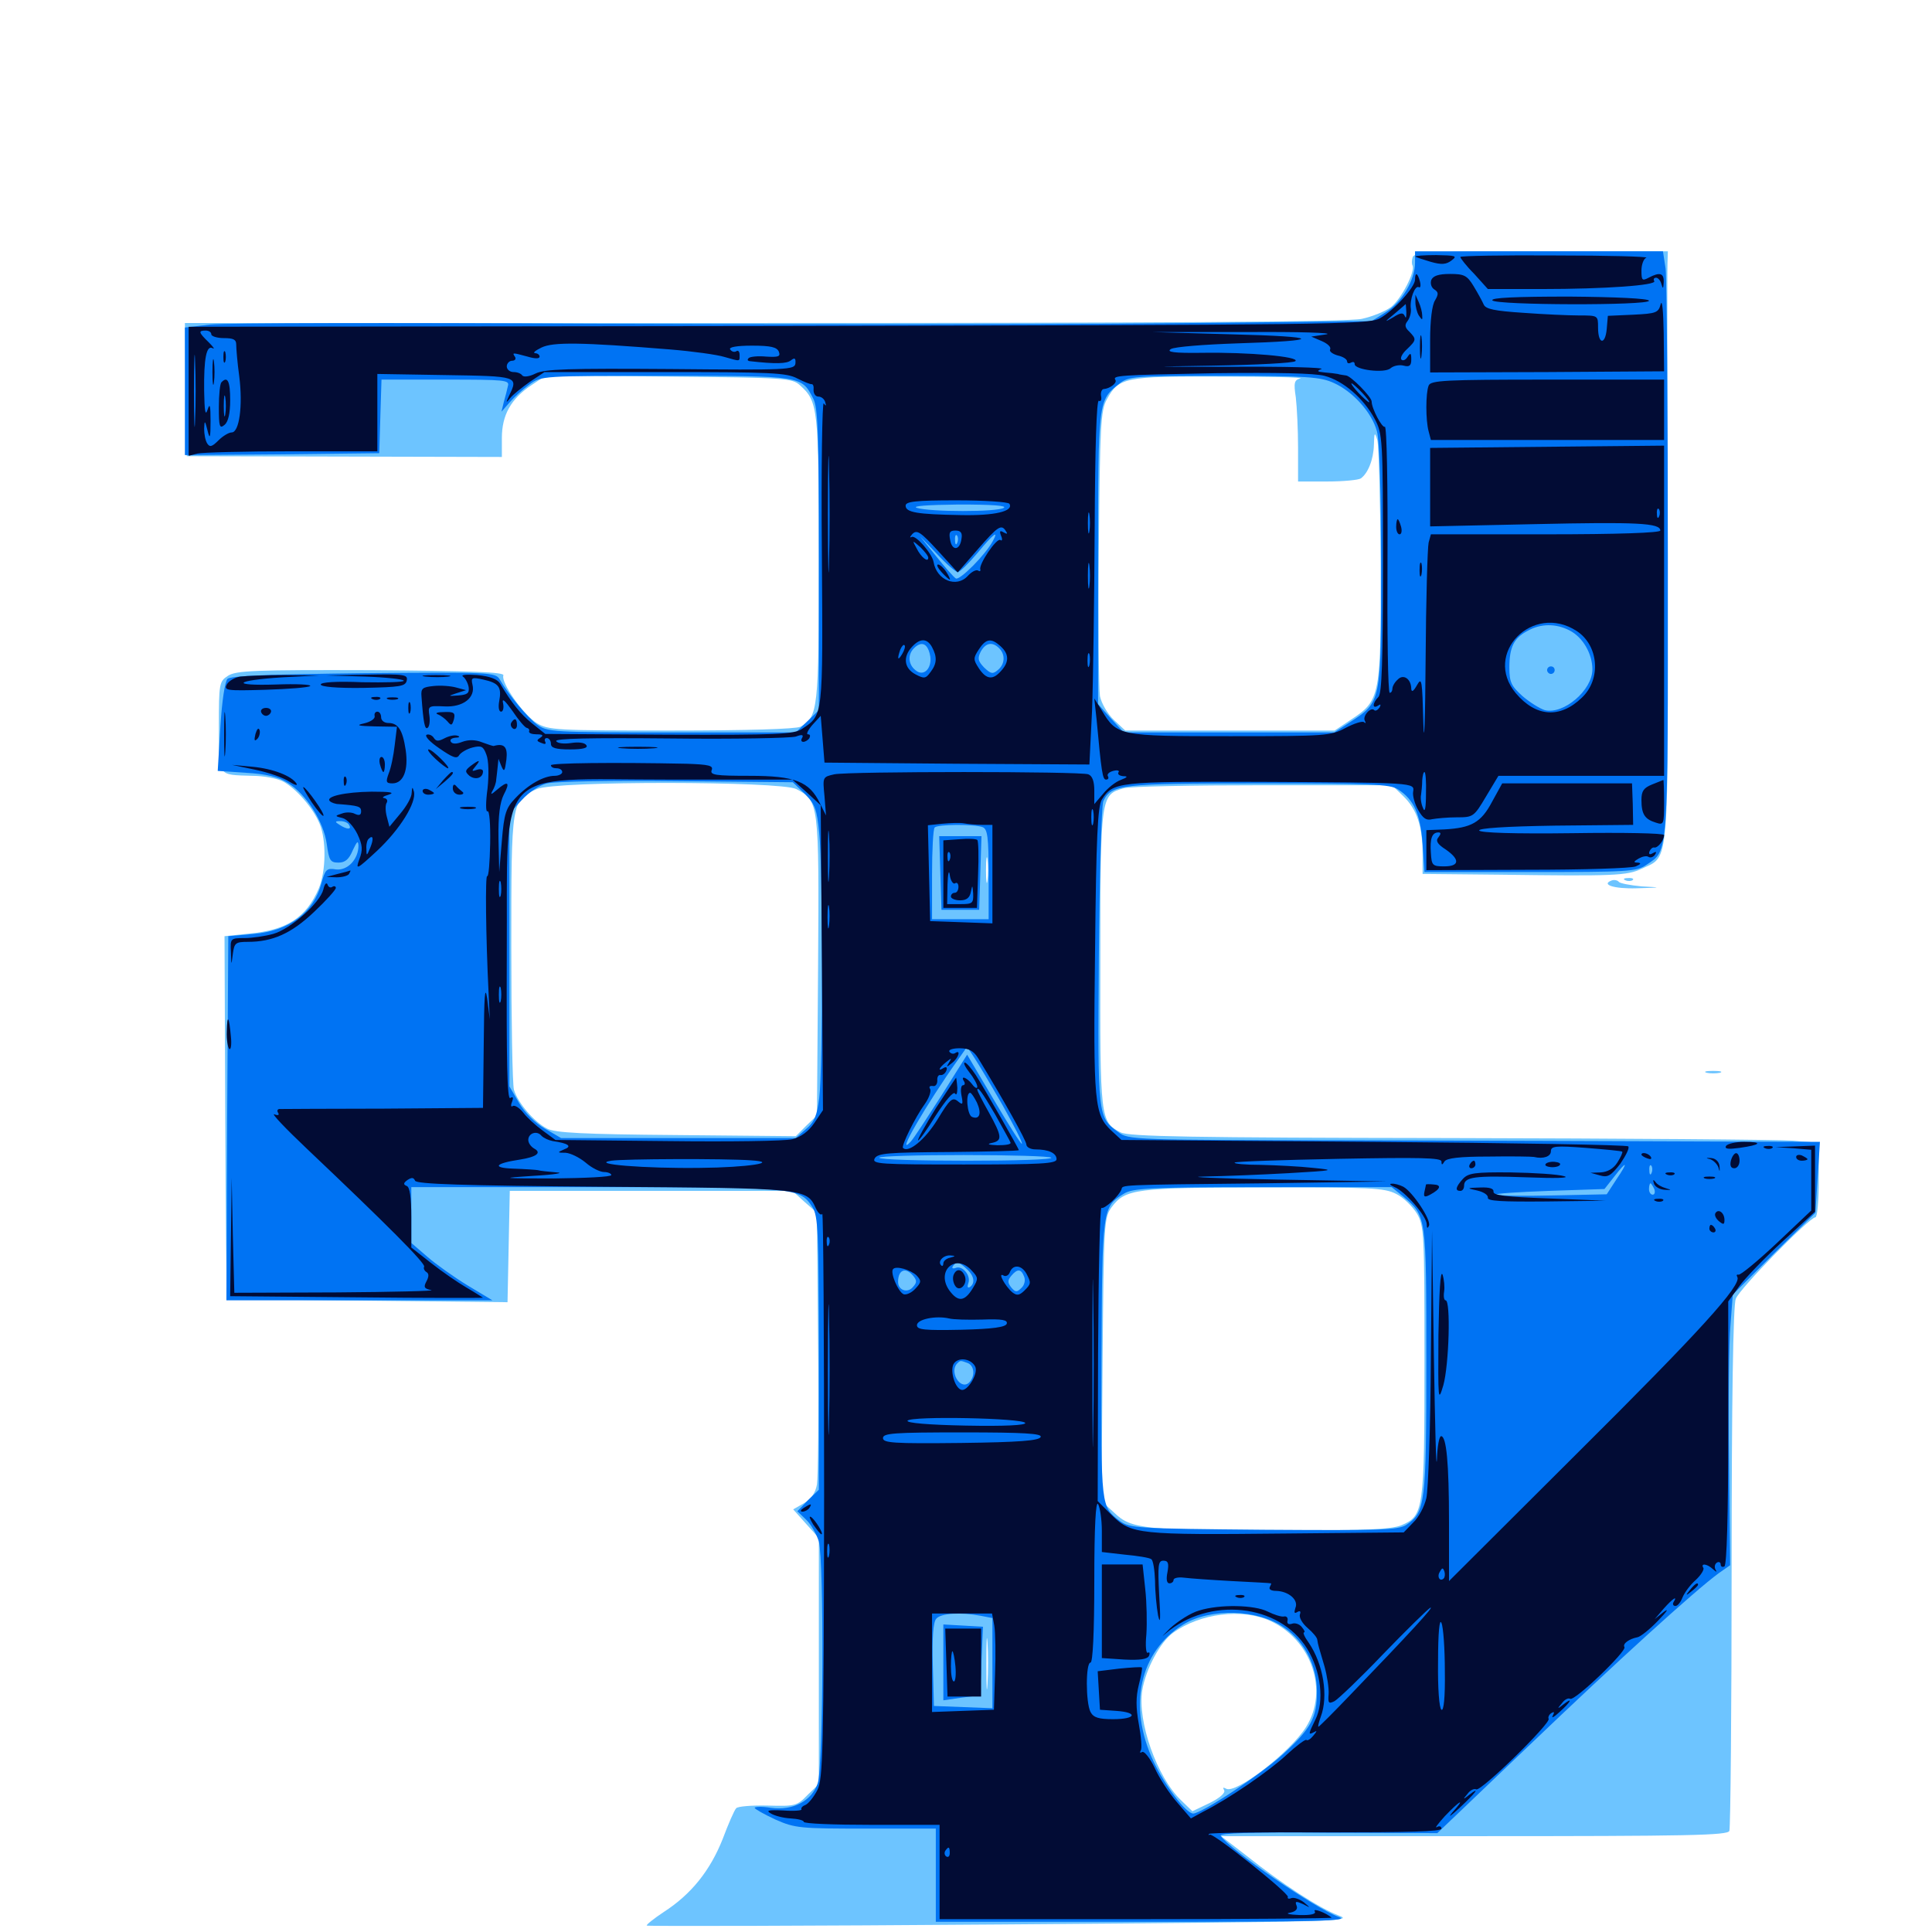 <svg xmlns="http://www.w3.org/2000/svg" viewBox="0 -1000 1000 1000">
	<path fill="#6dc4ff" d="M731.25 -866.992C730.664 -865.43 730.664 -863.477 731.055 -862.695C732.812 -859.766 725.391 -845.312 719.922 -841.016C716.992 -838.867 710.352 -836.133 704.883 -834.961C698.242 -833.398 601.562 -832.812 395.312 -832.812H95.703L96.094 -798.242L96.68 -763.867L178.32 -763.672L259.766 -763.477V-773.242C259.766 -785.156 264.453 -793.555 275 -800.586L282.617 -805.664L346.289 -805.078C406.641 -804.492 409.961 -804.297 414.062 -800.586C423.438 -792.188 423.828 -788.867 423.828 -710.742C423.828 -632.617 423.438 -628.906 414.258 -623.828C411.719 -622.656 386.914 -621.875 347.266 -621.875C287.695 -621.875 283.789 -622.07 277.734 -625.781C270.898 -630.078 259.18 -646.68 260.547 -650.391C261.328 -652.148 244.531 -652.734 191.992 -653.125C132.031 -653.32 122.07 -652.93 117.969 -650.195C113.477 -647.266 113.281 -646.289 113.281 -623.828C113.281 -597.656 112.305 -599.023 130.664 -598.438C136.523 -598.438 143.555 -597.07 146.484 -595.508C153.125 -591.992 161.914 -582.031 165.43 -573.633C168.945 -565.234 168.75 -549.219 165.039 -540.234C158.594 -525.195 148.633 -518.555 129.102 -516.797L116.211 -515.43L116.602 -422.07C116.797 -370.703 117.188 -328.32 117.578 -327.93C117.773 -327.734 150.781 -327.148 190.43 -326.758L262.695 -325.977L263.281 -354.883L263.867 -383.594H336.914H410.156L416.406 -377.93L422.852 -372.266L423.438 -305.078C423.828 -268.164 423.438 -235.156 422.852 -231.641C422.07 -227.148 419.727 -224.023 416.016 -221.875L410.547 -218.75L417.188 -211.328L423.828 -203.906V-140.234V-76.562L417.969 -70.898C412.5 -65.234 411.523 -65.039 397.461 -65.43C389.258 -65.625 381.836 -65.039 381.055 -64.062C380.078 -63.086 376.953 -55.859 374.023 -48.047C367.578 -31.836 357.812 -19.531 343.555 -10.352C338.281 -6.836 334.375 -3.711 334.766 -3.32C335.156 -2.93 417.773 -3.125 518.555 -3.906C694.531 -5.273 701.172 -5.469 692.773 -8.594C683.008 -12.305 663.867 -24.609 644.727 -39.844L632.031 -49.609H763.086C874.609 -49.609 894.336 -50 895.117 -52.344C895.703 -53.906 896.289 -115.234 896.289 -188.867C896.289 -274.414 897.07 -324.414 898.438 -327.734C900.391 -333.008 936.523 -369.922 939.648 -369.922C940.625 -369.922 941.406 -378.516 941.406 -389.258V-408.398L928.32 -409.57C920.898 -410.156 840.82 -410.742 750.195 -410.938C616.211 -411.133 584.18 -411.719 580.078 -413.867C569.531 -419.336 569.336 -420.508 569.531 -503.906C569.531 -588.086 569.727 -588.672 581.641 -591.992C584.57 -592.969 616.992 -593.555 653.711 -593.555H720.508L726.367 -587.891C733.398 -581.055 736.328 -572.266 736.328 -558.008V-547.656L775.977 -547.266C835.156 -546.484 842.188 -546.68 849.805 -550.391C864.258 -557.227 863.477 -548.047 863.086 -711.133C863.086 -791.406 862.891 -860.156 863.086 -863.672L863.281 -869.922H797.852C742.383 -869.922 732.227 -869.531 731.25 -866.992ZM673.047 -804.102C669.922 -803.32 669.531 -801.953 670.703 -794.336C671.289 -789.453 671.875 -777.539 671.875 -768.164V-750.781H687.109C695.312 -750.781 703.125 -751.562 704.297 -752.344C708.008 -754.883 710.938 -762.109 711.133 -769.727C711.328 -776.367 711.523 -776.562 712.891 -772.266C713.672 -769.531 714.453 -740.82 714.648 -708.398C714.844 -639.844 714.453 -637.5 699.609 -627.734L690.82 -621.875H636.523H582.422L576.562 -627.344C573.242 -630.469 570.117 -635.938 569.336 -639.648C568.75 -643.359 568.359 -677.93 568.75 -716.602C569.336 -779.297 569.727 -787.5 572.852 -793.164C579.102 -804.688 582.031 -805.273 631.836 -805.078C656.641 -805.078 675.195 -804.688 673.047 -804.102ZM412.109 -591.602C423.828 -585.547 424.023 -584.57 423.438 -499.805L422.852 -422.656L417.383 -417.383L411.914 -411.914L350.195 -412.5C301.758 -412.891 287.305 -413.672 283.203 -415.82C276.367 -419.336 267.969 -429.297 266.016 -435.938C265.234 -438.867 264.648 -472.07 264.648 -509.57C264.648 -585.742 264.648 -585.938 277.93 -591.602C287.5 -595.898 404.102 -595.703 412.109 -591.602ZM511.719 -569.336C511.719 -570.312 509.961 -571.094 507.812 -571.094C505.664 -571.094 503.906 -570.703 503.906 -570.312C503.906 -569.922 505.664 -569.141 507.812 -568.555C509.961 -567.969 511.719 -568.359 511.719 -569.336ZM511.133 -544.336C510.742 -541.211 510.352 -543.75 510.352 -549.609C510.352 -555.469 510.742 -558.008 511.133 -555.078C511.523 -551.953 511.523 -547.266 511.133 -544.336ZM722.656 -382.031C726.367 -380.273 731.055 -375.586 733.398 -371.875C737.109 -365.43 737.305 -361.914 737.305 -295.703C737.305 -218.359 736.914 -215.43 725.391 -210.547C720.312 -208.398 706.25 -207.812 664.648 -207.812C592.578 -207.812 585.547 -208.594 576.953 -216.797L570.117 -223.047L570.703 -296.289C571.289 -367.188 571.484 -369.727 575.391 -375.195C582.422 -384.57 587.695 -385.352 654.297 -385.352C709.18 -385.547 716.602 -385.156 722.656 -382.031ZM813.086 -382.227C819.727 -382.617 813.867 -382.812 799.805 -382.812C785.938 -382.812 780.469 -382.617 787.695 -382.227C794.922 -381.836 806.445 -381.836 813.086 -382.227ZM657.227 -161.133C678.906 -151.367 687.891 -124.805 675.977 -106.055C667.773 -92.969 639.453 -71.094 634.57 -74.219C633.008 -75 632.812 -74.805 633.594 -73.438C634.375 -72.07 631.641 -69.531 626.172 -66.797L617.188 -62.5L611.328 -68.164C598.828 -80.078 588.672 -108.984 591.211 -125C592.969 -135.938 600.586 -150.195 607.227 -154.883C621.289 -165.039 642.969 -167.578 657.227 -161.133ZM511.133 -128.32C510.742 -122.07 510.547 -126.758 510.547 -138.477C510.547 -150.391 510.742 -155.469 511.133 -149.805C511.523 -144.141 511.523 -134.57 511.133 -128.32ZM834.375 -544.336C828.32 -542.188 835.352 -539.844 847.266 -540.234C860.352 -540.625 860.352 -540.625 849.609 -541.211C843.75 -541.797 838.477 -542.773 837.891 -543.555C837.305 -544.336 835.742 -544.727 834.375 -544.336ZM841.406 -544.336C839.844 -544.922 840.43 -545.508 842.578 -545.508C844.727 -545.703 845.898 -545.117 845.117 -544.531C844.531 -543.945 842.773 -543.75 841.406 -544.336ZM883.398 -444.727C881.445 -445.312 883.008 -445.703 886.719 -445.703C890.43 -445.703 891.992 -445.312 890.234 -444.727C888.281 -444.336 885.156 -444.336 883.398 -444.727Z"/>
	<path fill="#0073f3" d="M732.422 -864.062C732.422 -855.078 725.586 -843.555 717.383 -838.477L709.961 -833.789L599.609 -832.617C538.867 -832.031 406.641 -832.031 305.664 -832.422C204.688 -833.008 116.211 -832.812 108.789 -832.031L95.703 -830.469V-797.461V-764.453L145.898 -764.844L196.289 -765.43L196.875 -784.57L197.461 -803.516H230.664C261.328 -803.516 263.867 -803.32 262.891 -800.195C262.5 -798.242 261.523 -794.531 260.742 -791.797L259.57 -786.914L263.672 -791.602C266.016 -794.336 270.508 -798.438 274.023 -800.977C280.078 -805.469 280.273 -805.469 344.727 -805.469C415.43 -805.469 414.844 -805.469 420.898 -793.75C423.438 -789.062 423.828 -775.391 423.828 -710.156V-632.422L417.773 -626.562L411.914 -620.898H347.656C285.547 -620.898 283.398 -621.094 277.93 -625C272.852 -628.906 263.477 -640.039 258.594 -648.438C256.445 -651.953 253.516 -652.148 188.281 -651.562C139.453 -650.977 119.531 -650.195 117.773 -648.633C116.406 -647.266 114.844 -636.914 114.062 -623.633L112.695 -600.977L127.344 -600C137.891 -599.414 144.141 -597.852 149.023 -594.727C158.594 -588.867 167.578 -574.609 169.141 -563.086C170.312 -554.688 170.898 -553.516 175.195 -553.516C178.711 -553.516 180.664 -555.273 182.617 -559.961C184.766 -564.453 185.352 -565.234 185.547 -562.305C185.547 -555.273 179.883 -549.219 173.828 -550C169.141 -550.781 168.359 -550 166.406 -542.969C162.305 -527.539 149.609 -518.164 131.25 -516.602L118.164 -515.43L117.578 -421.289L117.188 -326.953H185.938H254.883L242.188 -334.57C235.156 -338.867 225.781 -345.508 221.289 -349.414L212.891 -356.641V-371.094V-385.547H308.594C412.109 -385.547 413.867 -385.352 420.508 -375.195C423.438 -370.508 423.828 -362.695 423.828 -299.609V-228.906L418.164 -223.438L412.695 -217.773L417.188 -213.477C419.727 -211.133 422.656 -205.859 423.828 -202.148C426.562 -191.797 426.172 -85.547 423.242 -76.953C420.117 -67.773 410.352 -62.695 399.023 -64.258C394.336 -65.039 390.625 -64.844 390.625 -64.258C390.625 -63.672 395.508 -60.938 401.367 -58.203C411.523 -53.711 414.258 -53.516 448.242 -53.516H484.375V-29.492V-5.273H592.383C682.812 -5.273 699.023 -5.664 692.969 -7.812C681.445 -11.719 635.938 -42.969 631.836 -49.805C630.859 -51.172 647.852 -51.758 687.305 -51.367L743.945 -51.172L791.406 -96.484C837.109 -140.234 877.344 -176.758 889.648 -185.742L895.508 -189.844L894.922 -244.336C894.531 -274.219 894.922 -305.664 895.703 -314.258L896.875 -329.883L918.164 -351.172L939.648 -372.266L940.82 -390.625L941.992 -408.984L878.711 -409.18C843.945 -409.375 763.477 -409.57 699.805 -409.766C585.742 -409.961 584.18 -409.961 578.711 -414.062C568.164 -421.875 568.164 -421.484 568.75 -504.688C569.141 -547.07 570.117 -583.398 571.094 -585.352C575.195 -593.945 580.078 -594.531 651.367 -594.531C709.375 -594.531 719.531 -594.141 723.633 -591.406C731.836 -586.133 735.156 -578.711 736.328 -563.281L737.305 -548.633H791.992C842.578 -548.633 847.07 -548.828 852.148 -552.344C863.672 -560.156 863.281 -554.102 863.281 -709.375C863.281 -787.695 862.695 -855.859 862.109 -860.938L860.742 -869.922H796.68H732.422ZM690.43 -801.758C700.391 -797.266 710.156 -786.328 712.695 -776.758C714.062 -772.266 714.844 -744.531 714.844 -706.836C714.844 -636.133 715.039 -636.914 699.023 -626.367L690.625 -620.898H636.133H581.641L575 -628.125L568.359 -635.547V-710.742C568.359 -792.578 568.359 -792.773 579.297 -801.367C584.18 -805.273 586.719 -805.469 633.594 -805.469C676.758 -805.469 683.594 -804.883 690.43 -801.758ZM519.531 -737.109C516.016 -734.961 481.641 -734.961 474.609 -737.109C471.68 -738.086 479.883 -738.672 496.094 -738.867C513.867 -738.867 521.484 -738.281 519.531 -737.109ZM495.508 -719.141C494.922 -717.578 494.336 -718.164 494.336 -720.312C494.141 -722.461 494.727 -723.633 495.312 -722.852C495.898 -722.266 496.094 -720.508 495.508 -719.141ZM513.867 -719.922C509.961 -712.695 496.68 -699.414 494.727 -700.586C493.555 -701.367 488.867 -706.641 484.375 -712.305L476.172 -722.461L484.961 -713.281C489.844 -708.008 494.727 -703.906 495.703 -703.906C496.875 -703.906 501.367 -708.398 505.859 -713.672C514.258 -723.828 517.188 -725.977 513.867 -719.922ZM812.5 -673.633C819.336 -670.117 824.219 -661.523 824.219 -653.516C824.219 -642.773 809.375 -630.078 799.609 -632.422C797.07 -633.203 791.992 -636.328 788.086 -639.648C782.227 -644.922 781.25 -646.875 781.25 -654.492C781.25 -665.039 783.594 -669.727 790.625 -673.438C797.461 -677.344 805.469 -677.344 812.5 -673.633ZM481.25 -661.523C483.008 -654.688 478.32 -649.219 473.828 -653.125C470.117 -656.055 469.727 -661.133 473.047 -664.453C476.758 -668.164 479.883 -667.188 481.25 -661.523ZM517.188 -664.453C520.508 -661.133 520.117 -656.055 516.406 -653.125C513.867 -650.977 512.891 -651.172 509.375 -654.492C506.25 -657.812 505.859 -659.18 507.617 -662.695C510.156 -667.383 513.672 -667.969 517.188 -664.453ZM416.602 -589.062C421.875 -583.789 422.852 -581.055 424.023 -568.75C425.977 -550.391 425.977 -446.68 424.023 -431.641C422.852 -422.461 421.484 -419.141 417.188 -415.625L411.914 -410.938H351.172H290.43L282.031 -415.82C276.953 -418.75 271.484 -424.219 268.555 -429.297L263.672 -437.695V-508.398V-578.906L270.117 -585.938C273.633 -589.844 279.492 -593.75 283.203 -594.531C286.914 -595.508 317.188 -596.094 350.195 -595.703L410.352 -595.117ZM180.664 -573.047C182.227 -570.508 179.688 -570.508 175.781 -573.047C173.242 -574.609 173.242 -575 176.172 -575C177.93 -575 180.078 -574.219 180.664 -573.047ZM508.594 -571.875C511.133 -570.898 511.719 -566.797 511.719 -547.461V-524.219H497.07H482.422V-547.266C482.422 -559.961 483.008 -571.094 483.789 -571.68C485.352 -573.438 504.492 -573.438 508.594 -571.875ZM518.945 -427.93C524.805 -417.383 529.492 -408.398 528.906 -408.008C528.516 -407.617 522.07 -417.773 514.453 -430.664L500.586 -454.102L487.305 -433.008C479.883 -421.484 472.852 -410.547 471.289 -408.984C463.086 -400.195 479.492 -428.516 495.898 -451.562L500.586 -458.203L504.297 -452.539C506.25 -449.609 512.891 -438.477 518.945 -427.93ZM544.141 -400.781C544.922 -399.805 525.195 -399.219 500.391 -399.219C475.391 -399.219 455.078 -399.805 455.078 -400.781C455.078 -401.562 474.805 -402.148 498.828 -402.148C522.852 -402.148 543.359 -401.562 544.141 -400.781ZM866.211 -399.219C865.625 -400.391 864.258 -401.172 863.086 -401.172C860.352 -401.172 860.938 -399.805 864.453 -398.438C866.016 -397.852 866.797 -398.047 866.211 -399.219ZM836.719 -389.648L831.641 -381.836L804.102 -381.25C788.867 -380.859 775.586 -381.055 774.414 -381.641C773.438 -382.227 785.547 -383.008 801.562 -383.594L830.469 -384.57L835.547 -391.016C842.188 -399.609 842.969 -398.828 836.719 -389.648ZM854.883 -392.969C854.297 -391.406 853.711 -391.992 853.711 -394.141C853.516 -396.289 854.102 -397.461 854.688 -396.68C855.273 -396.094 855.469 -394.336 854.883 -392.969ZM810.156 -388.086C819.531 -388.281 811.719 -388.672 792.969 -388.672C774.219 -388.672 766.406 -388.281 775.977 -388.086C785.352 -387.695 800.586 -387.695 810.156 -388.086ZM856.25 -384.57C856.836 -383.008 856.445 -381.641 855.469 -381.641C854.297 -381.641 853.516 -383.008 853.516 -384.57C853.516 -386.133 853.906 -387.5 854.297 -387.5C854.688 -387.5 855.469 -386.133 856.25 -384.57ZM726.562 -380.469C738.281 -370.508 738.281 -370.703 738.281 -295.703C738.281 -221.68 737.695 -217.188 727.93 -210.742C723.633 -208.008 715.039 -207.812 654.102 -208.203C588.477 -208.789 584.766 -208.984 579.688 -212.695C569.727 -220.312 569.922 -219.336 570.117 -296.289C570.508 -375 570.508 -375.195 581.836 -382.227C586.328 -384.961 595.508 -385.547 653.711 -385.547H720.312ZM500.391 -343.164C504.297 -339.648 504.883 -335.742 501.953 -333.789C500.781 -333.203 500.586 -333.984 501.172 -335.742C502.734 -339.648 498.242 -345.117 494.727 -343.75C493.164 -343.164 492.578 -343.555 493.164 -344.531C494.922 -347.266 496.289 -347.07 500.391 -343.164ZM472.656 -339.648C474.609 -337.305 474.609 -336.133 472.656 -333.984C469.922 -330.469 464.844 -332.031 464.844 -336.523C464.844 -342.773 468.75 -344.336 472.656 -339.648ZM530.078 -339.258C530.859 -337.5 530.273 -334.766 528.711 -333.398C526.367 -331.055 525.586 -331.055 523.438 -333.594C521.484 -336.133 521.484 -337.305 523.438 -339.648C526.562 -343.359 528.516 -343.359 530.078 -339.258ZM517.578 -314.062C517.578 -315.82 512.305 -316.406 507.812 -315.039C503.516 -313.867 503.906 -313.672 510.352 -313.477C514.258 -313.281 517.578 -313.672 517.578 -314.062ZM490.82 -313.867C493.164 -314.258 490.82 -314.648 485.352 -314.648C480.078 -314.648 477.93 -314.258 481.055 -313.867C483.984 -313.477 488.281 -313.477 490.82 -313.867ZM500.781 -294.531C504.492 -293.164 504.883 -287.305 501.367 -284.18C496.875 -280.469 491.211 -290.234 495.508 -294.336C497.07 -295.898 497.07 -295.898 500.781 -294.531ZM518.164 -255.273C529.102 -255.469 520.117 -255.859 498.047 -255.859C475.977 -255.859 466.992 -255.469 478.125 -255.273C489.062 -254.883 507.031 -254.883 518.164 -255.273ZM664.844 -157.422C675.391 -150.195 681.641 -137.695 681.641 -124.414C681.641 -110.938 678.711 -105.469 664.258 -92.188C653.32 -82.031 622.07 -61.328 617.578 -61.328C613.867 -61.328 602.93 -75.781 597.07 -88.281C583.594 -116.992 589.844 -145.117 612.5 -159.18C626.562 -167.773 651.172 -167.188 664.844 -157.422ZM507.617 -163.672L513.672 -162.5V-139.062V-115.82L498.633 -116.406L483.398 -116.992L482.812 -138.281C482.422 -152.148 483.008 -160.352 484.57 -162.109C486.914 -165.039 497.266 -165.625 507.617 -163.672ZM800.781 -653.125C800.781 -652.148 801.758 -651.172 802.734 -651.172C803.906 -651.172 804.688 -652.148 804.688 -653.125C804.688 -654.297 803.906 -655.078 802.734 -655.078C801.758 -655.078 800.781 -654.297 800.781 -653.125ZM486.719 -548.242L487.305 -529.102H497.07H506.836L507.422 -548.242L508.008 -567.188H497.07H486.133ZM488.281 -139.648V-119.922L497.656 -121.289C502.734 -121.875 507.031 -122.461 507.031 -122.656C507.227 -122.852 507.812 -130.859 508.008 -140.43L508.789 -158.008L498.633 -158.594L488.281 -159.18Z"/>
	<path fill="#020c35" d="M732.617 -867.188C733.008 -866.797 736.719 -865.625 740.625 -864.453C746.094 -862.891 748.633 -863.086 751.367 -865.234C754.492 -867.578 753.516 -867.773 743.359 -867.969C736.914 -867.969 732.227 -867.578 732.617 -867.188ZM755.859 -866.992C755.859 -866.406 758.984 -862.305 763.086 -858.203L770.117 -850.391H797.656C831.055 -850.391 857.617 -852.344 856.25 -854.492C855.664 -855.469 856.055 -856.25 857.227 -856.25C858.203 -856.25 859.57 -854.688 859.961 -852.93C860.742 -850.195 860.938 -850.586 861.133 -853.906C861.328 -858.594 859.18 -859.375 853.32 -856.25C850 -854.492 849.609 -854.883 849.609 -859.961C849.609 -863.086 850.781 -866.211 852.148 -866.602C853.32 -867.188 832.227 -867.773 805.273 -867.773C778.125 -867.969 755.859 -867.578 755.859 -866.992ZM732.422 -855.273C732.422 -851.367 721.289 -839.062 714.062 -835.156C708.398 -832.031 685.742 -831.836 402.93 -831.25L97.656 -830.859V-797.461V-764.062L102.148 -765.234C104.492 -765.82 126.367 -766.406 150.977 -766.406H195.312V-786.523V-806.445L230.469 -805.859C268.359 -805.273 268.359 -805.273 263.477 -795.117C261.719 -791.406 261.914 -791.211 264.062 -793.945C265.43 -795.703 270.117 -799.414 274.219 -802.344L281.836 -807.422H344.141C399.023 -807.422 407.227 -807.031 412.695 -804.102C416.211 -802.344 419.531 -800.977 420.117 -801.172C420.898 -801.172 421.289 -800 421.094 -798.047C421.094 -796.289 422.07 -794.727 423.633 -794.727C425.195 -794.727 426.758 -793.359 427.148 -791.797C427.734 -789.844 427.539 -789.648 426.367 -791.211C425.586 -792.383 425 -757.812 425.391 -714.258C425.977 -628.125 426.172 -630.078 415.039 -622.656C410.742 -619.922 402.344 -619.531 346.094 -619.727L282.227 -620.117L275.391 -625.586C269.336 -630.469 264.844 -636.133 258.789 -646.289C257.422 -648.438 253.516 -650 247.07 -650.586C241.602 -650.977 238.281 -650.781 239.648 -649.805C240.82 -649.023 242.188 -646.484 242.578 -644.336C242.969 -641.211 241.992 -640.43 237.305 -640.039C231.836 -639.648 231.641 -639.648 236.328 -641.211L241.211 -642.773L236.133 -644.141C233.398 -644.922 228.125 -645.312 224.414 -644.922C218.75 -644.336 217.773 -643.75 218.164 -639.453C219.141 -625.781 219.922 -622.266 221.289 -623.242C222.266 -623.828 222.656 -626.758 222.266 -629.492C221.484 -634.57 221.68 -634.766 229.883 -634.375C239.648 -633.789 246.289 -638.867 244.531 -645.703C243.75 -649.219 244.141 -649.609 250.195 -648.242C258.203 -646.484 259.766 -644.336 258.398 -637.109C257.812 -633.984 258.203 -631.641 259.375 -631.641C260.352 -631.641 260.938 -633.594 260.352 -636.133C259.766 -638.867 261.328 -637.5 265.234 -632.031C268.359 -627.344 271.68 -623.438 272.656 -623.242C273.633 -623.047 274.219 -622.266 273.828 -621.484C273.633 -620.508 275.391 -619.922 277.734 -619.922C281.055 -619.922 281.445 -619.336 279.688 -618.164C277.539 -616.797 277.734 -616.406 280.273 -615.43C282.031 -614.648 282.812 -614.844 282.227 -616.016C281.641 -617.188 282.031 -617.969 283.008 -617.969C284.18 -617.969 285.156 -616.602 285.156 -615.039C285.156 -612.891 287.5 -612.109 295.117 -612.109C301.758 -612.109 304.492 -612.891 303.516 -614.258C302.734 -615.625 299.414 -616.016 295.703 -615.43C291.992 -614.844 288.477 -615.234 287.891 -616.406C287.109 -617.773 305.664 -618.164 346.875 -617.773C380.078 -617.383 409.375 -617.969 411.914 -618.75C415.039 -619.922 416.016 -619.727 415.234 -618.164C414.453 -616.992 414.648 -616.016 415.82 -616.016C416.797 -616.016 418.359 -616.992 418.945 -617.969C419.531 -619.141 419.336 -619.922 418.164 -619.922C417.188 -619.922 418.164 -622.07 420.508 -624.805L424.805 -629.492L425.781 -617.383L426.758 -605.273L495.312 -604.688L563.867 -604.297L565.234 -632.031C565.82 -647.461 566.406 -690.039 566.602 -726.758C566.797 -768.359 567.578 -793.164 568.75 -792.578C569.727 -791.992 570.312 -792.969 569.922 -794.922C569.531 -796.875 570.312 -798.633 571.289 -798.633C574.414 -798.828 578.32 -801.758 577.344 -803.32C575.781 -805.664 578.32 -805.859 629.297 -806.836C660.742 -807.227 680.273 -806.836 685.547 -805.469C695.312 -802.93 705.859 -793.75 711.523 -783.203C715.625 -775.391 715.82 -773.438 715.82 -708.398C715.82 -657.617 715.234 -641.016 713.477 -639.258C710.352 -636.133 710.156 -632.812 713.281 -634.766C714.648 -635.742 714.844 -635.352 714.062 -633.789C713.086 -632.422 711.914 -631.836 711.328 -632.422C709.57 -634.375 705.078 -629.297 706.445 -626.953C707.031 -625.781 707.031 -625.391 706.055 -626.172C705.273 -626.953 700.977 -625.586 696.484 -623.242C688.867 -619.141 686.328 -618.945 636.719 -618.945C579.102 -618.945 578.125 -619.141 570.312 -632.227L566.406 -638.477L567.578 -627.734C570.117 -600.195 570.703 -596.484 572.461 -596.484C573.633 -596.484 574.023 -597.266 573.438 -598.242C572.852 -599.219 574.023 -600.391 576.172 -600.977C578.32 -601.562 579.688 -601.172 578.906 -600.195C578.32 -599.219 579.492 -598.438 581.445 -598.242C583.984 -598.242 583.594 -597.656 580.078 -596.289C577.344 -595.312 573.242 -591.992 570.898 -589.062L566.406 -583.789V-590.82C566.406 -595.508 565.43 -598.438 563.281 -599.219C559.18 -600.781 439.648 -600.781 431.836 -599.219C425.781 -597.852 425.781 -597.852 426.758 -587.891L427.539 -577.93L424.414 -584.18C418.945 -595.508 411.523 -598.438 388.086 -598.438C370.508 -598.438 367.383 -598.828 368.359 -601.367C369.336 -603.711 366.992 -604.297 355.273 -604.688C316.992 -605.469 285.156 -605.078 285.156 -603.906C285.156 -602.93 286.523 -602.344 288.086 -602.344C289.648 -602.344 291.016 -601.562 291.016 -600.391C291.016 -599.414 289.258 -598.438 287.109 -598.438C281.445 -598.438 273.438 -593.945 266.797 -586.914C261.914 -581.836 260.938 -579.102 259.766 -564.844L258.398 -548.633L258.008 -565.82C257.812 -577.93 258.789 -584.766 260.742 -588.672C264.258 -595.312 262.891 -596.094 257.227 -591.211C254.297 -588.672 253.711 -588.477 254.883 -590.625C255.859 -592.188 256.836 -594.922 256.836 -596.484C257.031 -598.047 257.422 -601.172 257.617 -603.32L258.008 -607.227L259.57 -603.32C260.938 -600.195 261.328 -600.781 262.109 -606.836C262.891 -613.477 260.938 -615.43 255.469 -613.867C255.078 -613.867 252.539 -614.648 249.414 -615.82C246.094 -617.188 242.383 -617.188 239.258 -616.016C236.328 -614.844 234.18 -614.844 233.398 -616.016C232.617 -617.188 233.789 -617.969 235.742 -618.164C237.695 -618.164 238.281 -618.75 236.914 -619.141C235.547 -619.727 232.617 -619.141 230.273 -617.969C226.953 -616.211 225.781 -616.211 224.609 -617.969C223.828 -619.336 222.07 -620.117 220.898 -619.727C219.531 -619.141 222.461 -616.016 227.344 -612.695C234.375 -607.812 236.523 -607.031 237.695 -609.18C238.672 -610.547 241.602 -612.305 244.531 -613.086C249.219 -614.258 250.195 -613.672 251.758 -609.375C252.93 -606.445 253.125 -599.219 252.344 -591.797C251.367 -584.766 251.367 -579.492 252.344 -580.078C253.32 -580.664 253.906 -573.242 253.711 -563.477C253.516 -553.711 252.93 -546.094 252.148 -546.484C251.172 -547.266 251.367 -516.602 252.93 -485.156L253.516 -472.461L252.148 -483.203C250.977 -490.82 250.586 -483.984 250.391 -460.352L250 -426.562L198.828 -426.172C170.508 -426.172 146.289 -425.977 145.117 -425.977C143.75 -426.172 143.164 -425.195 143.945 -424.023C144.727 -422.852 143.945 -422.461 141.992 -423.242C140.234 -423.828 147.656 -416.016 158.789 -405.469C200.195 -366.211 220.508 -345.898 219.531 -344.336C219.141 -343.555 219.531 -342.383 220.703 -341.602C222.07 -340.82 222.07 -339.258 220.703 -336.719C219.141 -333.789 219.531 -333.008 223.242 -332.227C225.586 -331.836 203.516 -331.25 174.414 -331.055L121.289 -330.859L120.508 -360.742L119.922 -390.43L119.531 -359.766L119.141 -329.102L184.57 -328.516C220.508 -328.125 250 -328.125 250 -328.32C250 -328.32 246.094 -330.859 241.406 -333.594C236.719 -336.328 228.516 -341.992 222.852 -346.484L212.891 -354.297V-369.727C212.891 -380.273 212.109 -385.547 210.547 -386.133C208.594 -386.914 208.789 -387.695 210.938 -389.258C213.086 -390.625 214.062 -390.625 214.844 -388.867C215.625 -387.109 239.062 -386.328 312.5 -385.742C416.797 -384.961 417.578 -384.961 422.266 -374.609C423.438 -372.07 425 -370.703 425.586 -371.68C426.172 -372.656 426.562 -307.422 426.562 -226.562C426.367 -92.969 425.977 -79.102 423.047 -73.438C421.289 -69.922 418.359 -66.406 416.992 -65.82C415.43 -65.234 414.453 -64.258 414.844 -63.477C415.234 -62.891 411.133 -62.5 405.664 -62.891C397.461 -63.281 396.289 -62.891 399.023 -61.328C400.977 -60.156 405.469 -58.984 409.18 -58.789C412.891 -58.594 416.016 -57.812 416.016 -57.031C416.016 -56.055 431.836 -55.469 451.172 -55.469H486.328V-31.055V-6.641H588.281C644.336 -6.641 689.648 -7.031 689.258 -7.422C686.328 -9.961 679.492 -12.5 680.469 -10.742C681.445 -9.375 678.906 -8.594 672.461 -8.789C667.383 -8.984 665.039 -9.57 667.578 -9.961C670.703 -10.547 671.875 -11.914 671.094 -13.672C670.117 -16.016 670.898 -16.016 674.414 -14.453C678.516 -12.305 678.516 -12.305 674.805 -15.43C672.656 -16.992 669.922 -17.969 668.555 -17.578C667.188 -16.992 666.211 -17.188 666.602 -18.164C667.188 -20.117 627.734 -51.562 626.172 -50.391C625.586 -50 625.391 -50.195 625.781 -50.781C626.172 -51.367 653.516 -51.758 686.328 -51.562C728.516 -51.562 746.094 -51.953 746.094 -53.516C746.094 -54.688 744.922 -55.078 743.75 -54.297C742.383 -53.516 744.336 -56.055 747.852 -59.961C755.859 -68.359 758.789 -69.727 751.758 -61.914C749.219 -58.789 750.781 -59.961 755.469 -64.258C763.867 -72.07 766.602 -75.781 760.352 -70.898C757.227 -68.359 757.031 -68.555 759.57 -71.484C760.938 -73.438 763.086 -74.414 764.062 -73.828C766.406 -72.461 802.93 -108.203 801.562 -110.352C801.172 -111.133 801.758 -112.5 802.93 -113.281C804.492 -114.258 804.688 -113.867 803.711 -111.914C802.734 -110.352 804.492 -111.328 807.227 -113.867C813.086 -119.141 814.453 -121.875 809.18 -117.773C806.055 -115.234 805.859 -115.43 808.398 -118.359C809.766 -120.312 811.719 -121.289 812.695 -120.703C815.039 -119.336 841.992 -145.312 840.82 -147.461C839.648 -149.219 843.359 -151.758 847.461 -152.539C849.023 -152.734 853.906 -156.641 858.203 -161.133C862.695 -165.82 864.062 -167.773 861.328 -165.82L856.445 -161.914L861.133 -167.383C865.82 -172.656 868.555 -174.414 866.211 -170.703C865.625 -169.727 866.016 -168.75 867.188 -168.75C868.359 -168.75 869.922 -170.703 870.898 -173.242C871.875 -175.586 874.805 -179.688 877.734 -182.227C880.469 -184.766 882.227 -187.695 881.641 -188.477C880.078 -191.016 883.594 -190.625 886.523 -187.891C888.477 -186.133 888.867 -186.133 887.891 -187.695C887.305 -188.867 887.5 -190.43 888.672 -191.211C889.648 -191.797 890.625 -191.406 890.625 -190.234C890.625 -189.062 891.602 -188.672 892.578 -189.258C893.75 -190.039 894.531 -215.234 894.531 -258.398V-326.367L900.195 -334.18C903.125 -338.281 913.281 -348.828 922.656 -357.422L939.453 -372.852V-390.039V-407.031L929.297 -406.641L918.945 -406.25L928.32 -405.664L937.5 -404.883V-389.062V-373.438L919.531 -356.445C909.766 -347.266 900.781 -339.844 899.805 -340.234C899.023 -340.43 898.633 -340.039 899.219 -339.062C901.758 -334.961 879.297 -310.352 816.602 -248.047L750 -181.641V-211.914C750 -243.164 748.633 -256.641 745.898 -256.641C744.922 -256.641 743.945 -251.172 743.75 -244.531C743.359 -237.695 742.773 -261.719 742.188 -297.656L741.211 -363.086L740.625 -297.656C740.43 -261.719 739.258 -228.711 738.281 -224.609C737.305 -220.312 734.375 -214.648 731.445 -211.914L726.562 -206.836L665.43 -206.25C589.453 -205.469 585.547 -205.859 575.586 -215.625L568.164 -223.047L568.359 -299.414C568.555 -341.406 569.336 -375.391 570.117 -374.805C571.68 -374.023 579.297 -381.055 580.469 -384.375C581.25 -386.719 577.344 -386.719 653.32 -387.5L717.773 -388.477L661.133 -389.453C630.078 -390.039 612.891 -390.82 623.047 -391.016C633.203 -391.211 653.125 -391.992 666.992 -392.773C690.625 -394.141 691.602 -394.336 679.688 -395.508C672.656 -396.289 660.547 -396.875 652.539 -397.07C644.531 -397.07 638.477 -397.656 639.062 -398.242C639.453 -398.828 663.867 -399.609 692.969 -400.195C734.961 -400.977 746.094 -400.781 746.094 -398.828C746.094 -396.875 746.484 -396.875 747.656 -398.828C748.828 -400.586 755.469 -401.367 770.703 -401.367C782.422 -401.562 792.969 -401.367 793.945 -401.172C798.828 -400 802.734 -401.367 802.734 -404.102C802.734 -406.836 805.273 -407.031 820.898 -405.859C830.664 -405.078 839.258 -404.297 839.648 -403.906C840.039 -403.516 838.867 -400.977 837.109 -398.242C835.156 -395.117 832.031 -393.359 828.516 -393.164L823.242 -392.969L828.125 -391.602C832.227 -390.43 833.789 -391.406 838.672 -397.656C841.602 -401.953 843.555 -405.859 842.773 -406.641C842.188 -407.422 782.812 -408.398 710.938 -408.984L580.469 -409.961L575.391 -414.648C566.406 -423.047 565.82 -428.516 566.797 -507.812C567.383 -566.797 568.164 -582.617 570.312 -586.133C576.172 -595.312 578.32 -595.508 652.148 -595.312C732.422 -594.922 732.227 -594.922 731.445 -590.234C731.055 -588.281 732.227 -583.984 733.984 -580.859C736.523 -576.367 738.281 -575.195 741.211 -575.977C743.359 -576.367 749.023 -576.953 753.906 -576.953C762.5 -576.953 762.891 -577.148 769.141 -587.695L775.586 -598.438H818.555H861.328V-683.984V-769.336L800.781 -768.75L740.234 -768.164V-747.852V-727.539L794.531 -728.711C847.461 -729.883 859.375 -729.297 859.375 -725.391C859.375 -724.219 837.5 -723.438 800 -723.438H740.625L739.453 -719.141C738.867 -716.602 738.086 -689.258 737.891 -658.008C737.695 -626.953 737.109 -612.305 736.719 -625.781C736.133 -648.047 735.938 -649.805 733.398 -645.312C731.641 -642.188 730.664 -641.602 730.469 -643.359C730.469 -648.633 726.367 -651.367 723.438 -648.242C721.875 -646.875 720.703 -644.727 720.703 -643.555C720.703 -642.383 720.117 -641.406 719.336 -641.406C718.359 -641.406 717.969 -672.656 718.164 -710.742C718.359 -748.828 717.773 -779.688 716.797 -779.102C715.43 -778.32 709.961 -788.477 709.961 -792.188C709.961 -794.531 699.219 -805.469 696.68 -805.664C695.508 -805.859 693.555 -806.055 692.383 -806.445C691.406 -806.641 688.281 -807.031 685.547 -807.227C681.641 -807.617 681.445 -808.008 683.984 -808.984C685.938 -809.766 664.844 -810.352 637.109 -810.156C593.359 -810.156 592.188 -810.156 627.93 -810.742C650.391 -811.133 669.531 -812.109 670.508 -813.086C672.852 -815.43 645.898 -817.773 622.07 -817.383C607.617 -817.188 603.516 -817.773 606.055 -819.336C608.008 -820.508 623.242 -821.68 640.234 -822.266C685.547 -823.633 684.375 -825.781 637.695 -826.953L596.68 -828.125H645.508C672.461 -828.32 690.82 -827.734 686.523 -826.953L678.711 -825.781L684.18 -823.438C687.305 -822.07 689.062 -820.312 688.477 -819.141C687.891 -818.164 689.648 -816.797 692.383 -816.016C695.117 -815.43 697.266 -814.062 697.266 -812.891C697.266 -811.914 698.242 -811.719 699.219 -812.305C700.391 -812.891 701.172 -812.695 701.172 -811.523C701.172 -808.594 716.602 -806.641 719.727 -809.375C721.289 -810.742 724.414 -811.328 726.562 -810.742C729.492 -809.961 730.469 -810.742 730.469 -813.867C730.469 -817.383 730.078 -817.578 728.516 -815.234C727.539 -813.672 726.172 -813.086 725.391 -813.867C724.609 -814.648 725.781 -816.992 728.125 -819.141C733.203 -824.023 733.203 -824.414 729.492 -828.32C727.148 -830.469 726.953 -831.836 728.516 -833.789C729.688 -835.352 730.469 -838.086 730.273 -840.039C729.492 -844.922 732.422 -852.539 734.375 -851.367C735.156 -850.781 735.547 -852.148 734.961 -854.297C733.789 -858.789 732.422 -859.375 732.422 -855.273ZM727.93 -838.281C727.93 -835.742 727.734 -834.961 727.148 -836.328C726.367 -838.281 725 -838.281 721.094 -835.742C716.406 -833.008 716.406 -833.203 721.68 -837.5C725 -840.234 727.539 -842.578 727.539 -842.578C727.734 -842.578 727.734 -840.625 727.93 -838.281ZM727.344 -827.539C726.367 -830.273 718.359 -831.055 719.336 -828.125C719.727 -827.148 721.875 -825.977 724.219 -825.781C726.953 -825.195 728.125 -825.977 727.344 -827.539ZM109.375 -826.953C109.375 -825.977 112.305 -825 115.82 -825C120.898 -825 122.266 -824.219 122.266 -821.68C122.266 -819.727 122.852 -812.305 123.828 -805.273C125.781 -789.844 123.828 -776.172 119.922 -776.172C118.359 -776.172 115.234 -774.219 113.086 -772.07C109.766 -768.75 108.594 -768.359 107.227 -770.508C106.25 -772.07 105.664 -775.391 105.664 -778.125C105.859 -782.617 106.055 -782.617 107.422 -777.148C108.594 -772.266 108.984 -773.242 108.984 -782.031C108.984 -790.234 108.594 -791.602 107.422 -787.891C106.25 -784.375 105.859 -787.305 105.664 -797.656C105.469 -814.453 106.836 -821.68 110.156 -819.727C111.328 -819.141 110.352 -820.508 108.008 -822.852C102.734 -827.93 102.539 -828.906 106.445 -828.906C108.008 -828.906 109.375 -828.125 109.375 -826.953ZM136.328 -827.539C139.258 -827.93 136.328 -828.32 129.883 -828.32C123.438 -828.32 121.094 -827.93 124.609 -827.539C128.125 -827.148 133.398 -827.148 136.328 -827.539ZM292.578 -827.539C296.484 -827.93 292.773 -828.32 284.18 -828.32C275.586 -828.32 272.266 -827.93 276.953 -827.539C281.445 -827.148 288.477 -827.148 292.578 -827.539ZM100.977 -782.617C100.781 -774.219 100.391 -781.055 100.391 -797.656C100.391 -814.258 100.781 -821.094 100.977 -812.891C101.367 -804.492 101.367 -790.82 100.977 -782.617ZM346.68 -819.141C358.594 -818.164 371.289 -816.406 375 -815.234C383.398 -812.891 382.812 -812.695 382.812 -816.406C382.812 -817.969 382.031 -818.945 381.055 -818.164C380.078 -817.578 378.711 -817.969 377.93 -819.141C377.148 -820.312 381.25 -821.094 389.258 -821.094C399.023 -821.094 402.148 -820.312 403.125 -817.969C404.102 -815.43 402.93 -815.039 396.484 -815.43C392.383 -815.82 388.281 -815.43 387.5 -814.648C386.719 -813.867 386.914 -813.281 387.891 -813.086C401.562 -811.523 407.227 -811.719 409.375 -813.477C411.328 -815.039 411.914 -814.648 411.719 -811.914C411.328 -808.594 408.203 -808.398 347.07 -808.984C294.141 -809.375 281.836 -808.984 277.148 -806.641C274.023 -805.078 271.094 -804.688 270.312 -805.664C269.727 -806.641 267.773 -807.422 265.82 -807.422C263.867 -807.422 262.305 -808.789 262.305 -810.352C262.305 -811.914 263.672 -813.281 265.039 -813.281C266.602 -813.281 267.188 -814.258 266.602 -815.234C265.039 -817.578 265.039 -817.578 273.047 -815.43C276.953 -814.258 279.297 -814.258 279.297 -815.43C279.297 -816.406 278.125 -817.188 276.953 -817.188C275.586 -817.383 277.148 -818.555 280.273 -820.117C286.328 -823.047 300.781 -822.852 346.68 -819.141ZM416.797 -810.352C416.016 -811.914 415.234 -813.281 414.844 -813.281C414.453 -813.281 414.062 -811.914 414.062 -810.352C414.062 -808.789 414.844 -807.422 416.016 -807.422C416.992 -807.422 417.383 -808.789 416.797 -810.352ZM705.078 -796.68C707.617 -793.945 709.18 -791.797 708.594 -791.797C708.203 -791.797 705.664 -793.945 703.125 -796.68C700.586 -799.414 699.023 -801.562 699.609 -801.562C700 -801.562 702.539 -799.414 705.078 -796.68ZM429.102 -709.18C428.906 -696.094 428.516 -707.422 428.516 -734.18C428.516 -761.133 428.906 -771.68 429.102 -758.008C429.492 -744.141 429.492 -722.266 429.102 -709.18ZM486.914 -743.555C488.086 -744.141 487.109 -744.531 484.375 -744.531C481.641 -744.531 480.664 -744.141 482.031 -743.555C483.203 -743.164 485.547 -743.164 486.914 -743.555ZM522.461 -739.258C524.805 -735.352 514.844 -733.008 497.07 -733.398C474.609 -733.789 468.75 -734.766 468.75 -738.281C468.75 -740.43 474.023 -741.016 494.922 -741.016C509.375 -741.016 521.68 -740.234 522.461 -739.258ZM563.867 -725C563.477 -722.461 563.086 -724.414 563.086 -729.297C563.086 -734.18 563.477 -736.133 563.867 -733.789C564.258 -731.25 564.258 -727.344 563.867 -725ZM858.789 -732.812C858.203 -731.25 857.617 -731.836 857.617 -733.984C857.422 -736.133 858.008 -737.305 858.594 -736.523C859.18 -735.938 859.375 -734.18 858.789 -732.812ZM520.703 -725C521.68 -723.633 521.289 -723.438 519.531 -724.414C517.578 -725.586 517.188 -725.195 518.164 -722.656C518.945 -720.898 518.75 -719.727 517.773 -720.508C515.82 -721.68 506.445 -707.812 507.422 -705.273C507.617 -704.297 507.031 -704.102 506.25 -704.688C505.273 -705.273 502.93 -704.102 500.977 -701.953C495.117 -695.508 484.766 -699.609 483.203 -709.18C482.422 -713.477 474.023 -723.242 471.875 -722.07C470.703 -721.484 470.898 -722.07 472.266 -723.633C474.609 -725.977 476.562 -724.609 485.352 -715.039L495.703 -703.711L506.055 -715.625C516.602 -727.734 518.359 -728.906 520.703 -725ZM497.656 -721.094C496.875 -715.039 492.773 -714.648 491.797 -720.508C491.016 -724.414 491.602 -725.391 494.531 -725.391C497.266 -725.391 498.242 -724.219 497.656 -721.094ZM480.469 -711.328C480.469 -708.594 476.758 -711.523 474.414 -716.211C472.07 -720.508 472.07 -720.508 476.367 -716.797C478.516 -714.648 480.469 -712.305 480.469 -711.328ZM563.867 -696.68C563.477 -693.555 563.086 -696.094 563.086 -701.953C563.086 -707.812 563.477 -710.352 563.867 -707.422C564.258 -704.297 564.258 -699.609 563.867 -696.68ZM816.016 -673.438C827.539 -666.016 828.906 -648.438 818.75 -638.867C807.422 -627.93 794.922 -628.906 784.57 -641.211C767.383 -661.719 793.359 -688.086 816.016 -673.438ZM482.422 -665.039C485.156 -659.961 484.961 -656.445 481.641 -652.148C479.102 -648.633 478.32 -648.633 473.828 -650.977C467.969 -654.102 467.188 -659.961 472.07 -665.234C476.172 -669.727 479.883 -669.727 482.422 -665.039ZM517.969 -665.43C522.266 -661.523 522.461 -657.422 518.164 -652.734C513.867 -647.852 510.547 -648.242 506.641 -654.102C503.711 -658.594 503.711 -659.375 506.641 -663.867C510.352 -669.531 513.086 -669.922 517.969 -665.43ZM466.992 -661.523C464.648 -657.617 464.258 -658.789 466.016 -663.867C466.797 -665.625 467.773 -666.602 468.164 -666.016C468.75 -665.625 468.164 -663.477 466.992 -661.523ZM563.867 -655.664C563.281 -653.711 562.891 -654.883 562.891 -658.008C562.891 -661.328 563.281 -662.695 563.867 -661.523C564.258 -660.156 564.258 -657.422 563.867 -655.664ZM590.82 -616.016C585.547 -618.359 582.422 -618.359 585.938 -616.016C587.5 -615.039 590.234 -614.258 591.797 -614.258C593.75 -614.258 593.359 -614.844 590.82 -616.016ZM686.523 -616.016C687.891 -618.164 687.891 -618.164 682.617 -616.016C679.492 -614.648 679.297 -614.258 682.031 -614.258C683.789 -614.062 685.938 -615.039 686.523 -616.016ZM668.555 -614.648C669.727 -615.234 668.359 -615.625 665.039 -615.625C661.914 -615.625 660.742 -615.234 662.695 -614.648C664.453 -614.258 667.188 -614.258 668.555 -614.648ZM589.258 -608.984C588.477 -611.328 585.938 -611.914 581.641 -610.742C575.977 -609.375 577.734 -606.445 583.984 -606.836C587.109 -607.031 589.648 -608.008 589.258 -608.984ZM559.961 -607.031C560.742 -607.617 559.57 -608.203 557.422 -608.008C555.273 -608.008 554.688 -607.422 556.25 -606.836C557.617 -606.25 559.375 -606.445 559.961 -607.031ZM719.727 -600.391C720.312 -601.562 720.703 -602.148 720.312 -601.953C719.922 -601.758 698.633 -600.977 672.852 -600.391L625.977 -599.219L669.141 -598.828C692.969 -598.633 716.602 -598.047 721.875 -597.461C727.148 -597.07 729.688 -597.07 727.734 -597.656C724.805 -598.633 724.609 -599.219 726.758 -600.586C728.906 -601.953 728.906 -602.344 726.172 -602.344C724.219 -602.344 722.656 -601.562 722.656 -600.391C722.656 -599.414 721.68 -598.438 720.508 -598.438C719.531 -598.438 719.141 -599.414 719.727 -600.391ZM308.008 -599.219C308.789 -599.805 307.617 -600.391 305.469 -600.195C303.32 -600.195 302.734 -599.609 304.297 -599.023C305.664 -598.438 307.422 -598.633 308.008 -599.219ZM322.852 -599.023C325.195 -599.414 323.242 -599.805 318.359 -599.805C313.477 -599.805 311.523 -599.414 314.062 -599.023C316.406 -598.633 320.312 -598.633 322.852 -599.023ZM357.031 -599.023C362.109 -599.414 357.812 -599.609 347.656 -599.609C337.5 -599.609 333.203 -599.414 338.477 -599.023C343.555 -598.633 351.758 -598.633 357.031 -599.023ZM614.844 -599.023C616.602 -599.609 614.648 -600 610.352 -599.805C606.055 -599.805 604.492 -599.414 607.031 -599.023C609.375 -598.633 612.891 -598.633 614.844 -599.023ZM738.086 -589.258C738.086 -581.445 737.5 -579.102 736.523 -581.836C735.547 -583.984 735.156 -587.109 735.547 -588.672C735.742 -590.234 736.133 -593.555 736.133 -596.094C736.328 -598.438 736.719 -600.391 737.305 -600.391C737.891 -600.391 738.281 -595.312 738.086 -589.258ZM417.578 -589.844L424.805 -583.203L425.391 -504.297L425.977 -425.391L421.484 -418.75C418.555 -414.453 414.648 -411.523 410.156 -410.352C406.445 -409.375 377.344 -408.984 345.508 -409.375L287.5 -409.961L280.859 -414.844C277.344 -417.383 272.852 -421.484 270.898 -424.023C268.945 -426.562 266.406 -428.125 265.43 -427.539C264.453 -426.758 264.258 -427.93 265.039 -429.688C265.82 -431.836 265.625 -432.617 264.062 -431.641C262.5 -430.859 262.109 -451.172 262.305 -505.469C262.891 -605.273 254.688 -596.484 346.289 -596.484H410.156ZM565.82 -573.633C565.234 -571.68 564.844 -573.242 564.844 -576.953C564.844 -580.664 565.234 -582.227 565.82 -580.469C566.211 -578.516 566.211 -575.391 565.82 -573.633ZM429.102 -546.289C428.711 -540.039 428.516 -544.727 428.516 -556.445C428.516 -568.359 428.711 -573.438 429.102 -567.773C429.492 -562.109 429.492 -552.539 429.102 -546.289ZM508.398 -573.047H513.672V-547.656V-522.07L497.656 -522.656L481.445 -523.242L480.859 -548.047L480.273 -572.852L487.695 -573.633C491.797 -574.023 496.875 -574.219 499.023 -573.828C501.172 -573.438 505.273 -573.047 508.398 -573.047ZM259.18 -536.523C258.594 -534.57 258.203 -536.133 258.203 -539.844C258.203 -543.555 258.594 -545.117 259.18 -543.359C259.57 -541.406 259.57 -538.281 259.18 -536.523ZM429.102 -520.898C428.711 -517.773 428.32 -519.922 428.32 -525.195C428.32 -530.664 428.711 -533.008 429.102 -530.664C429.492 -528.125 429.492 -523.828 429.102 -520.898ZM259.18 -481.836C258.594 -479.883 258.203 -481.445 258.203 -485.156C258.203 -488.867 258.594 -490.43 259.18 -488.672C259.57 -486.719 259.57 -483.594 259.18 -481.836ZM506.25 -452.344C519.141 -431.25 531.25 -409.57 531.25 -407.617C531.25 -406.25 533.398 -405.078 535.938 -405.078C542.773 -405.078 546.875 -403.125 546.875 -400C546.875 -397.656 538.672 -397.266 499.023 -397.266C455.469 -397.266 451.172 -397.461 452.734 -400.391C454.297 -403.125 459.57 -403.516 491.016 -403.711C510.938 -403.906 527.344 -404.297 527.344 -404.688C527.344 -405.469 509.57 -436.523 505.078 -443.555C502.734 -447.07 500.195 -450 499.414 -450C498.438 -450 499.609 -447.656 501.758 -444.922C504.102 -441.992 505.859 -438.672 505.859 -437.5C505.859 -436.328 504.492 -436.914 503.125 -438.867C500.391 -442.383 496.875 -443.555 499.023 -440.234C499.609 -439.258 499.414 -438.281 498.438 -438.281C497.461 -438.281 497.07 -435.938 497.656 -433.008C498.633 -428.125 498.242 -427.93 495.703 -430.078C492.969 -432.227 491.602 -431.055 485.352 -420.703C478.906 -410.156 470.117 -402.93 467.383 -405.859C466.406 -406.836 473.633 -421.68 478.906 -428.906C481.055 -432.031 482.031 -435.352 481.445 -436.328C480.664 -437.5 481.25 -438.086 482.812 -437.891C484.18 -437.5 485.156 -438.867 485.156 -440.625C484.961 -442.578 485.742 -443.75 486.719 -443.555C487.891 -443.359 489.258 -444.336 489.844 -445.898C490.43 -447.461 489.844 -448.047 488.477 -447.266C485.156 -445.117 485.938 -447.266 489.648 -450.195C492.578 -452.539 492.773 -452.539 491.211 -450C489.648 -447.461 489.844 -447.461 492.773 -449.805C496.289 -452.539 497.461 -457.031 494.336 -454.883C493.359 -454.297 491.992 -454.688 491.406 -455.664C490.82 -456.641 493.164 -457.422 496.68 -457.422C501.562 -457.422 503.906 -456.055 506.25 -452.344ZM515.039 -423.242C519.141 -415.82 522.852 -409.375 523.047 -408.594C523.438 -407.617 520.312 -407.227 516.211 -407.227C511.719 -407.422 510.547 -407.812 513.281 -408.398C518.945 -409.57 518.75 -411.719 511.719 -424.414C508.398 -430.273 505.859 -435.352 505.859 -435.742C505.859 -438.086 508.398 -434.57 515.039 -423.242ZM505.664 -429.297C508.203 -423.633 507.031 -420.312 503.125 -421.875C500.586 -422.852 499.609 -434.375 502.148 -434.375C502.734 -434.375 504.297 -432.031 505.664 -429.297ZM151.367 -422.656C150.781 -423.828 149.805 -424.609 149.414 -424.609C149.023 -424.609 148.047 -423.828 147.461 -422.656C146.875 -421.68 147.656 -420.703 149.414 -420.703C151.172 -420.703 151.953 -421.68 151.367 -422.656ZM510.938 -415.039C511.523 -416.016 510.938 -416.797 509.961 -416.797C508.789 -416.797 507.812 -415.43 507.812 -413.867C507.812 -412.305 509.375 -410.938 511.328 -411.133C513.281 -411.133 513.672 -411.719 512.109 -412.305C510.938 -412.695 510.156 -414.062 510.938 -415.039ZM286.133 -409.375C294.336 -408.203 296.289 -406.641 291.992 -405.078C288.281 -403.516 288.477 -403.32 292.773 -403.32C295.312 -403.125 299.805 -400.977 303.125 -398.242C306.25 -395.508 310.547 -393.359 312.695 -393.359C314.648 -393.359 316.406 -392.578 316.406 -391.797C316.406 -390.82 302.93 -390.234 286.719 -390.039C258.984 -390.039 258.203 -390.234 276.367 -391.406C287.109 -391.992 292.383 -392.969 288.086 -393.164C283.789 -393.555 279.492 -393.945 278.32 -394.336C277.344 -394.531 271.484 -394.922 265.625 -395.117C254.492 -395.508 256.055 -397.852 269.141 -399.805C277.734 -401.172 280.469 -403.32 276.562 -405.469C274.805 -406.445 273.438 -408.398 273.438 -409.961C273.438 -413.477 277.93 -415.039 280.273 -412.109C281.445 -410.938 283.984 -409.766 286.133 -409.375ZM464.844 -410.352C464.844 -411.719 464.062 -412.891 463.086 -412.891C462.109 -412.891 460.938 -411.719 460.352 -410.352C459.766 -408.789 460.547 -407.617 462.109 -407.617C463.672 -407.617 464.844 -408.789 464.844 -410.352ZM749.609 -406.055C750.195 -406.641 742.383 -407.031 732.422 -407.031C722.461 -407.031 714.648 -406.445 715.234 -405.859C716.602 -404.492 748.242 -404.492 749.609 -406.055ZM786.719 -405.664C788.477 -406.25 786.914 -406.641 783.203 -406.641C779.492 -406.641 777.93 -406.25 779.883 -405.664C781.641 -405.273 784.766 -405.273 786.719 -405.664ZM388.672 -399.414C404.102 -398.438 386.914 -395.703 362.5 -395.508C333.594 -395.117 304.883 -397.461 316.406 -399.219C323.047 -400.195 375 -400.391 388.672 -399.414ZM341.406 -390.039C343.164 -390.625 341.211 -391.016 336.914 -390.82C332.617 -390.82 331.055 -390.43 333.594 -390.039C335.938 -389.648 339.453 -389.648 341.406 -390.039ZM414.258 -386.914C415.625 -388.281 416.211 -389.844 415.625 -390.43C415.039 -391.016 413.867 -390.039 413.281 -388.086C412.109 -385.352 412.305 -385.156 414.258 -386.914ZM375.586 -388.086C377.93 -388.477 375.586 -388.867 370.117 -388.867C364.844 -388.867 362.695 -388.477 365.82 -388.086C368.75 -387.695 373.047 -387.695 375.586 -388.086ZM408.789 -388.086C409.961 -388.672 408.594 -389.062 405.273 -389.062C402.148 -389.062 400.977 -388.672 402.93 -388.086C404.688 -387.695 407.422 -387.695 408.789 -388.086ZM565.82 -258.984C565.625 -240.039 565.43 -256.055 565.43 -294.727C565.43 -333.398 565.625 -349.023 565.82 -329.297C566.211 -309.57 566.211 -277.93 565.82 -258.984ZM429.102 -355.859C428.516 -354.297 427.93 -354.883 427.93 -357.031C427.734 -359.18 428.32 -360.352 428.906 -359.57C429.492 -358.984 429.688 -357.227 429.102 -355.859ZM491.797 -349.023C489.844 -348.633 488.281 -347.266 488.281 -346.094C488.281 -344.922 487.695 -344.336 487.109 -345.117C485.156 -347.07 488.281 -350.391 491.797 -350.195C494.727 -350 494.727 -349.805 491.797 -349.023ZM502.93 -342.383C506.445 -338.672 506.445 -338.086 503.516 -333.203C499.219 -326.172 495.898 -325.977 491.406 -332.031C484.18 -342.188 494.727 -351.562 502.93 -342.383ZM429.102 -264.062C428.906 -248.633 428.516 -260.742 428.516 -290.82C428.516 -320.898 428.906 -333.398 429.102 -318.75C429.492 -304.102 429.492 -279.492 429.102 -264.062ZM474.414 -339.844C476.953 -337.109 476.953 -336.328 473.828 -333.008C471.875 -330.859 469.141 -329.688 467.773 -330.078C464.844 -331.25 460.547 -341.602 462.305 -343.164C463.867 -344.922 471.289 -342.773 474.414 -339.844ZM531.25 -340.82C533.789 -335.938 533.789 -335.547 530.078 -331.836C527.539 -329.492 526.367 -329.297 524.023 -331.055C520.312 -334.18 516.211 -341.602 519.336 -339.844C520.508 -339.062 522.07 -339.844 522.656 -341.406C524.219 -345.703 528.711 -345.312 531.25 -340.82ZM508.398 -316.992C518.75 -317.383 521.68 -316.797 521.094 -314.844C520.508 -313.086 514.062 -312.109 497.461 -311.719C478.32 -311.328 474.609 -311.719 474.609 -314.062C474.609 -317.188 484.375 -319.141 491.211 -317.578C493.359 -316.992 501.172 -316.797 508.398 -316.992ZM504.883 -292.383C506.25 -288.672 500.586 -279.492 497.461 -280.664C493.945 -281.836 491.406 -291.602 493.945 -294.531C496.68 -297.852 503.125 -296.484 504.883 -292.383ZM530.664 -263.477C531.055 -262.305 520.117 -261.719 500 -262.109C480.273 -262.5 469.141 -263.477 469.727 -264.648C471.484 -267.188 529.688 -266.016 530.664 -263.477ZM538.672 -256.25C537.891 -254.297 527.539 -253.516 497.461 -253.125C462.305 -252.734 457.031 -253.125 457.031 -255.664C457.031 -258.203 462.695 -258.594 498.242 -258.594C530.273 -258.594 539.258 -258.008 538.672 -256.25ZM570.312 -207.617V-196.68L582.227 -195.312C588.672 -194.727 594.922 -193.75 595.898 -192.969C596.875 -192.383 597.656 -187.305 597.852 -181.836C597.852 -176.172 598.633 -168.164 599.414 -163.867C600.586 -158.594 600.781 -162.109 600 -174.219C599.219 -189.844 599.414 -192.188 602.148 -192.188C604.688 -192.188 605.078 -190.82 604.297 -186.328C603.516 -182.617 603.906 -180.469 605.273 -180.469C606.445 -180.469 607.422 -181.25 607.422 -182.227C607.422 -183.203 609.766 -183.789 612.891 -183.398C615.82 -183.008 626.953 -182.227 637.695 -181.641C648.438 -181.055 657.422 -180.664 657.812 -180.469C658.203 -180.469 657.812 -179.688 657.227 -178.516C656.641 -177.344 658.008 -176.562 660.547 -176.562C666.992 -176.367 672.266 -171.875 670.508 -167.773C669.727 -165.234 669.922 -164.648 671.484 -165.625C672.852 -166.406 673.438 -166.016 672.852 -164.453C672.266 -162.891 674.023 -159.766 676.758 -157.422C679.492 -155.078 681.836 -152.344 681.836 -151.172C682.227 -148.633 682.422 -148.047 685.547 -137.5C686.914 -132.617 687.891 -126.172 687.695 -123.242C687.305 -118.359 687.695 -117.969 690.82 -119.531C692.773 -120.703 704.102 -131.445 715.82 -143.75C727.734 -156.055 738.672 -166.797 740.234 -167.773C743.164 -169.336 729.688 -154.688 698.633 -122.461C690.039 -113.477 682.812 -106.25 682.422 -106.25C682.031 -106.25 682.617 -108.594 683.594 -111.328C687.695 -122.07 684.961 -138.672 677.344 -149.805C675.195 -152.734 674.219 -155.078 675 -155.078C675.586 -155.078 675.195 -156.25 673.828 -157.812C672.656 -159.375 670.312 -160.156 668.75 -159.57C666.992 -158.984 666.016 -159.57 666.406 -161.133C666.797 -162.695 665.82 -163.672 664.453 -163.281C663.086 -163.086 659.375 -164.258 656.25 -165.82C649.414 -169.336 631.445 -169.727 620.703 -166.406C616.406 -165.234 609.766 -160.938 605.664 -157.227C601.758 -153.32 600.586 -152.148 603.32 -154.492C625.977 -173.828 662.109 -169.922 676.562 -146.68C683.789 -134.961 685.547 -119.336 680.859 -109.961C677.148 -102.344 676.953 -101.758 680.273 -103.516C681.836 -104.492 681.641 -103.906 679.883 -101.758C678.32 -99.805 676.758 -98.828 676.172 -99.414C675.586 -99.805 671.094 -96.484 666.016 -91.797C657.031 -83.398 636.328 -69.141 622.852 -62.305L616.406 -58.789L609.18 -67.188C605.273 -71.68 600 -79.688 597.656 -84.961C595.117 -90.234 592.188 -93.75 591.211 -93.164C590.039 -92.578 589.844 -92.773 590.43 -93.945C591.211 -94.922 590.625 -101.172 589.453 -107.617C587.891 -116.211 587.891 -121.68 589.453 -127.93C590.625 -132.617 591.406 -136.719 591.016 -136.914C590.625 -137.305 585.352 -136.914 579.297 -136.328L568.164 -134.961L568.75 -125L569.336 -115.039L577.734 -114.453C589.258 -113.672 588.086 -110.156 576.172 -110.156C568.75 -110.156 566.016 -110.938 564.453 -113.867C561.914 -118.75 561.914 -139.453 564.453 -139.453C565.625 -139.453 566.406 -154.883 566.406 -182.031C566.406 -210.156 567.188 -223.438 568.359 -221.484C569.336 -219.922 570.312 -213.672 570.312 -207.617ZM429.102 -194.727C428.516 -192.773 428.125 -193.945 428.125 -197.07C428.125 -200.391 428.516 -201.758 429.102 -200.586C429.492 -199.219 429.492 -196.484 429.102 -194.727ZM747.266 -183.008C745.312 -181.055 743.555 -183.984 745.312 -186.523C746.484 -188.672 746.875 -188.672 747.656 -186.523C748.047 -185.156 747.852 -183.594 747.266 -183.008ZM514.648 -158.594C515.234 -155.078 515.43 -143.75 515.039 -133.594L514.453 -115.039L498.438 -114.453L482.422 -113.867V-139.453V-164.844H498.047H513.477ZM747.852 -134.961C748.047 -121.289 747.266 -114.258 746.094 -115.039C744.922 -115.82 744.141 -126.172 744.336 -140.039C744.336 -155.273 745.117 -162.5 746.094 -159.961C747.07 -157.812 747.852 -146.484 747.852 -134.961ZM481.055 -58.008C483.398 -58.398 481.445 -58.789 476.562 -58.789C471.68 -58.789 469.727 -58.398 472.266 -58.008C474.609 -57.617 478.516 -57.617 481.055 -58.008ZM491.602 -40.82C491.602 -39.258 490.82 -38.477 489.844 -39.062C488.867 -39.648 488.672 -41.016 489.258 -41.992C491.016 -44.531 491.602 -44.141 491.602 -40.82ZM496.094 -9.375C496.094 -9.766 494.336 -10.547 492.188 -11.133C490.039 -11.719 488.281 -11.328 488.281 -10.352C488.281 -9.375 490.039 -8.594 492.188 -8.594C494.336 -8.594 496.094 -8.984 496.094 -9.375ZM508.398 -9.18C509.57 -9.766 508.594 -10.156 505.859 -10.156C503.125 -10.156 502.148 -9.766 503.516 -9.18C504.688 -8.789 507.031 -8.789 508.398 -9.18ZM526.953 -9.18C529.883 -9.57 527.344 -9.961 521.484 -9.961C515.625 -9.961 513.086 -9.57 516.211 -9.18C519.141 -8.789 523.828 -8.789 526.953 -9.18ZM115.625 -815.234C115.625 -812.5 116.016 -811.523 116.602 -812.891C116.992 -814.062 116.992 -816.406 116.602 -817.773C116.016 -818.945 115.625 -817.969 115.625 -815.234ZM109.961 -807.422C109.961 -801.562 110.352 -799.023 110.742 -802.148C111.133 -805.078 111.133 -809.766 110.742 -812.891C110.352 -815.82 109.961 -813.281 109.961 -807.422ZM114.648 -802.148C113.867 -801.562 113.281 -795.703 113.281 -789.258C113.281 -779.102 113.672 -777.93 116.211 -780.078C118.164 -781.641 119.141 -786.133 119.141 -792.969C119.141 -802.734 117.773 -805.469 114.648 -802.148ZM116.602 -785.547C116.211 -783.008 115.82 -784.961 115.82 -789.844C115.82 -794.727 116.211 -796.68 116.602 -794.336C116.992 -791.797 116.992 -787.891 116.602 -785.547ZM487.305 -703.906C489.258 -701.758 491.211 -700 491.602 -700C491.992 -700 491.211 -701.758 489.844 -703.906C488.477 -706.055 486.523 -707.812 485.547 -707.812C484.57 -707.812 485.352 -706.055 487.305 -703.906ZM496.68 -565.625L488.281 -565.039V-547.461V-530.078H496.875H505.664L506.25 -547.266C506.641 -556.641 506.445 -564.648 505.859 -565.234C505.273 -565.82 501.172 -566.016 496.68 -565.625ZM491.602 -555.078C491.016 -553.516 490.43 -554.102 490.43 -556.25C490.234 -558.398 490.82 -559.57 491.406 -558.789C491.992 -558.203 492.188 -556.445 491.602 -555.078ZM494.336 -542.773C495.312 -543.555 496.094 -542.578 496.094 -541.016C496.094 -539.258 495.312 -537.891 494.141 -537.891C493.164 -537.891 492.188 -537.109 492.188 -535.938C492.188 -534.961 494.336 -533.984 496.875 -533.984C500.391 -533.984 501.953 -535.352 502.539 -538.477C503.32 -542.188 503.32 -541.992 503.711 -537.5C503.906 -532.422 503.32 -532.031 497.07 -532.031H490.234L490.43 -542.383C490.625 -548.047 491.211 -550.195 491.602 -547.07C491.992 -544.141 493.359 -542.188 494.336 -542.773ZM484.375 -426.367C478.906 -417.578 474.805 -410.156 475.195 -409.766C475.586 -409.375 479.688 -415.039 484.375 -422.656C489.453 -430.469 493.555 -435.352 494.336 -433.984C495.117 -432.812 495.508 -434.18 495.508 -436.914C495.312 -439.844 494.922 -442.188 494.922 -442.188C494.727 -442.188 490.039 -434.961 484.375 -426.367ZM493.555 -340.039C492.969 -338.477 493.359 -336.133 494.336 -334.57C496.484 -330.859 500.977 -335.156 499.414 -339.453C497.852 -343.359 494.922 -343.555 493.555 -340.039ZM570.312 -166.016V-141.797L582.031 -141.016C590.234 -140.625 593.945 -141.211 594.727 -142.969C595.312 -144.336 594.922 -145.117 594.141 -144.531C593.164 -143.945 592.773 -148.242 593.359 -154.102C593.75 -159.961 593.555 -170.508 592.773 -177.539L591.406 -190.234H580.859H570.312ZM640.234 -173.242C638.672 -173.828 639.258 -174.414 641.406 -174.414C643.555 -174.609 644.727 -174.023 643.945 -173.438C643.359 -172.852 641.602 -172.656 640.234 -173.242ZM489.844 -139.453L490.43 -121.875H499.219H507.812V-139.453V-157.031H498.633H489.258ZM494.531 -137.5C494.922 -133.203 494.531 -129.688 493.75 -129.688C492.773 -129.688 492.188 -133.203 492.188 -137.5C492.188 -141.797 492.578 -145.312 492.969 -145.312C493.359 -145.312 494.141 -141.797 494.531 -137.5ZM740.82 -855.078C740.234 -853.32 740.82 -851.172 742.383 -850.195C744.531 -848.828 744.727 -847.852 742.773 -844.531C741.211 -842.188 740.234 -833.984 740.234 -824.023V-807.227L800.781 -807.422L861.328 -807.812L861.133 -827.539C860.938 -838.672 860.352 -845.312 859.57 -842.578C858.398 -838.086 857.227 -837.695 845.312 -837.109L832.227 -836.523L831.641 -829.688C830.859 -821.289 827.148 -821.68 827.148 -830.469C827.148 -836.719 827.148 -836.719 817.383 -836.719C812.109 -836.719 799.023 -837.305 788.477 -838.086C773.438 -839.062 768.945 -840.039 767.969 -842.383C767.188 -844.141 764.844 -848.438 762.695 -851.953C759.375 -857.422 757.812 -858.203 750.586 -858.203C744.531 -858.203 741.797 -857.227 740.82 -855.078ZM732.617 -843.555C732.617 -841.406 733.398 -838.281 734.375 -836.719C736.133 -834.18 736.328 -834.18 736.133 -836.719C736.133 -838.281 735.352 -841.406 734.375 -843.555L732.617 -847.461ZM772.461 -844.531C774.023 -841.992 853.516 -841.797 853.516 -844.336C853.516 -845.508 836.133 -846.289 812.305 -846.484C784.375 -846.484 771.484 -845.898 772.461 -844.531ZM734.961 -820.117C734.961 -814.844 735.352 -812.695 735.742 -815.82C736.133 -818.75 736.133 -823.047 735.742 -825.586C735.352 -827.93 734.961 -825.586 734.961 -820.117ZM739.453 -800.391C737.891 -796.484 737.891 -782.422 739.453 -776.758L740.625 -772.266H800.977H861.328V-787.891V-803.516H800.977C747.852 -803.516 740.43 -803.125 739.453 -800.391ZM722.656 -727.344C722.656 -725.195 723.438 -723.438 724.414 -723.438C725.391 -723.438 725.781 -725.195 725.195 -727.344C724.609 -729.492 723.828 -731.25 723.438 -731.25C723.047 -731.25 722.656 -729.492 722.656 -727.344ZM734.766 -704.883C734.766 -701.758 735.156 -700.586 735.742 -702.539C736.133 -704.297 736.133 -707.031 735.742 -708.398C735.156 -709.57 734.766 -708.203 734.766 -704.883ZM124.414 -649.805C121.484 -649.414 118.359 -647.461 117.383 -645.703C115.82 -642.578 117.383 -642.383 137.305 -642.969C149.414 -643.359 159.766 -644.141 160.547 -644.922C161.328 -645.703 153.32 -646.094 142.969 -645.703C118.75 -644.922 121.289 -647.852 146.094 -649.414L165.039 -650.391L147.461 -650.586C137.891 -650.586 127.539 -650.195 124.414 -649.805ZM189.062 -649.805C200 -649.414 208.984 -648.438 208.984 -647.656C208.984 -646.875 199.414 -646.68 187.5 -646.875C174.023 -647.461 166.016 -646.875 166.016 -645.703C166.016 -644.531 174.414 -643.75 187.891 -643.945C207.227 -644.336 209.961 -644.727 210.547 -647.852C211.133 -650.781 209.375 -651.172 190.039 -650.781L168.945 -650.391ZM220.312 -649.805C216.797 -650.195 219.141 -650.586 225.586 -650.586C232.031 -650.586 234.961 -650.195 232.031 -649.805C229.102 -649.414 223.828 -649.414 220.312 -649.805ZM192.969 -638.086C191.406 -638.672 191.992 -639.258 194.141 -639.258C196.289 -639.453 197.461 -638.867 196.68 -638.281C196.094 -637.695 194.336 -637.5 192.969 -638.086ZM200.781 -638.086C199.414 -638.672 200.391 -639.062 203.125 -639.062C205.859 -639.062 206.836 -638.672 205.664 -638.086C204.297 -637.695 201.953 -637.695 200.781 -638.086ZM116.016 -619.922C116.016 -609.766 116.211 -605.469 116.602 -610.742C116.992 -615.82 116.992 -624.023 116.602 -629.297C116.211 -634.375 116.016 -630.078 116.016 -619.922ZM211.328 -633.594C211.328 -630.859 211.719 -629.883 212.305 -631.25C212.695 -632.422 212.695 -634.766 212.305 -636.133C211.719 -637.305 211.328 -636.328 211.328 -633.594ZM135.156 -631.445C135.547 -630.273 136.719 -629.492 137.695 -629.492C138.672 -629.492 139.844 -630.273 140.234 -631.445C140.625 -632.617 139.453 -633.594 137.695 -633.594C135.938 -633.594 134.766 -632.617 135.156 -631.445ZM193.945 -629.297C194.141 -627.93 191.797 -626.367 188.477 -625.586C183.984 -624.609 185.156 -624.219 194.141 -624.023L205.469 -623.828L204.297 -614.258C203.711 -608.984 202.344 -602.344 201.172 -599.609C199.609 -595.312 199.805 -594.531 203.125 -594.531C208.789 -594.531 211.523 -601.367 209.961 -611.914C208.398 -622.266 206.055 -625.781 200.977 -625.781C198.828 -625.781 197.266 -627.148 197.266 -628.711C197.266 -630.273 196.484 -631.641 195.312 -631.641C194.336 -631.641 193.555 -630.664 193.945 -629.297ZM226.562 -630.273C228.125 -629.688 230.469 -627.93 231.641 -626.562C233.594 -624.219 233.984 -624.414 234.961 -627.734C235.742 -631.055 234.961 -631.641 229.883 -631.445C226.367 -631.445 225 -630.859 226.562 -630.273ZM264.648 -625.977C264.062 -625 264.453 -623.633 265.625 -622.852C266.602 -622.266 267.578 -623.047 267.578 -624.609C267.578 -628.125 266.406 -628.711 264.648 -625.977ZM132.227 -620.117C131.445 -616.797 131.641 -616.016 133.203 -617.578C134.18 -618.555 134.766 -620.703 134.375 -622.07C133.789 -623.633 133.008 -622.656 132.227 -620.117ZM321.875 -612.695C317.188 -613.086 320.898 -613.477 330.078 -613.477C339.258 -613.477 342.969 -613.086 338.477 -612.695C333.789 -612.305 326.367 -612.305 321.875 -612.695ZM225.391 -607.227C228.32 -604.492 231.25 -602.344 231.836 -602.344C233.594 -602.344 223.828 -612.109 221.875 -612.109C220.898 -612.109 222.461 -609.961 225.391 -607.227ZM196.68 -604.297C197.266 -602.148 198.047 -600.391 198.438 -600.391C198.828 -600.391 199.219 -602.148 199.219 -604.297C199.219 -606.445 198.438 -608.203 197.461 -608.203C196.484 -608.203 196.094 -606.445 196.68 -604.297ZM243.555 -603.516C240.625 -601.172 240.625 -600.586 242.969 -598.438C246.094 -596.094 250 -597.266 250 -600.781C250 -601.758 248.633 -602.148 246.875 -601.562C244.141 -600.586 243.945 -600.781 246.094 -603.32C249.023 -606.836 248.242 -607.031 243.555 -603.516ZM132.227 -601.562C138.867 -600.195 146.68 -597.461 149.609 -595.508C152.344 -593.75 154.102 -593.164 153.516 -594.336C150.977 -598.438 141.211 -602.148 130.664 -603.125L120.117 -604.102ZM229.297 -596.094L225.586 -591.602L230.078 -595.312C234.18 -598.828 235.352 -600.391 233.789 -600.391C233.398 -600.391 231.445 -598.438 229.297 -596.094ZM177.93 -595.312C177.93 -593.164 178.516 -592.578 179.102 -594.141C179.688 -595.508 179.492 -597.266 178.906 -597.852C178.32 -598.633 177.734 -597.461 177.93 -595.312ZM855.078 -593.945C850.781 -592.188 849.609 -590.625 849.609 -585.938C849.609 -578.516 851.367 -575.977 857.031 -574.219C861.133 -572.852 861.328 -573.242 861.328 -584.57C861.328 -591.211 861.133 -596.484 860.938 -596.289C860.547 -596.094 858.008 -595.117 855.078 -593.945ZM234.375 -591.992C234.375 -590.039 235.938 -588.672 237.891 -588.672C239.648 -588.672 240.43 -589.453 239.258 -590.234C238.281 -591.016 236.719 -592.383 235.938 -593.359C234.961 -594.336 234.375 -593.75 234.375 -591.992ZM772.266 -584.961C766.602 -574.219 761.523 -571.484 747.656 -570.703L738.281 -570.312V-559.961V-549.609L790.625 -549.805C819.336 -549.805 844.531 -550.586 846.68 -551.562C849.414 -552.734 849.609 -553.32 847.656 -553.516C845.312 -553.516 845.508 -554.102 848.242 -555.664C850 -556.641 852.344 -557.227 853.32 -556.445C854.297 -555.859 855.859 -556.445 856.641 -557.617C857.617 -559.18 857.227 -559.375 855.469 -558.398C853.906 -557.422 853.32 -557.812 853.711 -559.18C854.297 -560.547 855.273 -561.523 856.25 -561.328C858.008 -560.938 861.328 -565.039 861.328 -567.773C861.328 -568.75 840.039 -569.141 814.062 -568.75C783.594 -568.359 766.211 -568.945 765.625 -570.117C765.039 -571.289 778.906 -572.266 805.078 -572.656L845.312 -573.047L845.117 -583.789L844.727 -594.531H811.133H777.539ZM744.531 -566.602C742.969 -564.844 743.945 -563.086 748.242 -560.352C755.859 -555.078 755.469 -551.562 747.461 -551.562C741.406 -551.562 741.016 -552.148 740.625 -558.398C740.039 -566.016 741.211 -569.141 744.531 -569.141C745.898 -569.141 745.898 -568.359 744.531 -566.602ZM161.328 -584.766C164.258 -580.469 166.992 -577.344 167.383 -577.734C168.359 -578.711 158.398 -592.578 157.031 -592.578C156.445 -592.578 158.594 -589.062 161.328 -584.766ZM213.086 -589.648C213.086 -587.305 210.352 -582.617 207.227 -578.906L201.562 -572.07L200.195 -577.344C199.414 -580.273 199.414 -583.594 200.195 -584.57C200.781 -585.742 200.195 -586.719 198.828 -586.914C197.461 -587.109 198.438 -587.891 201.172 -588.672C204.688 -589.844 201.953 -590.234 192.383 -590.234C178.32 -590.039 168.359 -587.695 170.703 -585.352C171.484 -584.57 173.633 -583.789 175.391 -583.789C185.352 -583.008 186.914 -582.617 186.914 -580.078C186.914 -578.125 185.938 -577.734 183.789 -578.711C182.031 -579.688 178.906 -579.688 176.953 -578.906C173.242 -577.734 173.242 -577.539 177.344 -576.562C179.688 -575.977 183.008 -572.266 184.961 -568.359C187.695 -562.5 187.891 -560.156 185.938 -555.078C183.984 -549.609 184.57 -549.805 195.117 -559.57C207.031 -570.703 215.625 -584.57 214.258 -590.234C213.477 -592.969 213.281 -592.773 213.086 -589.648ZM191.602 -561.133C189.844 -556.836 189.648 -556.836 189.648 -560.547C189.453 -562.695 190.039 -565.234 190.82 -565.82C193.164 -568.164 193.555 -565.82 191.602 -561.133ZM218.75 -590.625C218.75 -591.602 220.117 -591.992 221.68 -591.406C223.242 -590.625 224.609 -589.844 224.609 -589.453C224.609 -589.062 223.242 -588.672 221.68 -588.672C220.117 -588.672 218.75 -589.453 218.75 -590.625ZM238.867 -581.445C236.914 -582.031 238.477 -582.422 242.188 -582.422C245.898 -582.422 247.461 -582.031 245.703 -581.445C243.75 -581.055 240.625 -581.055 238.867 -581.445ZM174.805 -547.656L168.945 -546.094L174.219 -545.898C177.148 -545.898 180.078 -546.68 180.664 -547.656C181.25 -548.828 181.641 -549.414 181.25 -549.414C180.859 -549.219 178.125 -548.438 174.805 -547.656ZM167.383 -539.648C165.625 -532.617 150.391 -519.141 141.406 -516.602C137.109 -515.43 130.469 -514.453 126.562 -514.453C119.336 -514.453 119.141 -514.258 119.531 -507.227C119.727 -500 119.727 -500 120.508 -506.25C121.289 -511.914 121.875 -512.5 128.32 -512.5C141.016 -512.5 150.781 -516.797 162.5 -527.93C168.75 -533.789 173.828 -539.453 173.828 -540.43C173.828 -541.211 173.047 -541.602 172.07 -541.016C171.094 -540.234 169.922 -540.82 169.531 -542.188C168.945 -543.555 167.969 -542.383 167.383 -539.648ZM117.383 -466.211C117.188 -461.719 117.969 -457.617 118.75 -457.031C119.531 -456.641 119.922 -459.375 119.531 -463.281C118.555 -474.219 117.578 -475.391 117.383 -466.211ZM893.359 -406.836C892.578 -405.273 894.531 -405.078 900.391 -405.859C911.523 -407.422 912.695 -408.984 902.734 -408.984C898.438 -408.984 894.141 -408.008 893.359 -406.836ZM913.672 -405.664C912.109 -406.25 912.695 -406.836 914.844 -406.836C916.992 -407.031 918.164 -406.445 917.383 -405.859C916.797 -405.273 915.039 -405.078 913.672 -405.664ZM849.609 -402.344C849.609 -403.906 853.32 -403.125 854.492 -401.172C855.078 -400 854.297 -399.805 852.734 -400.391C850.977 -400.977 849.609 -401.953 849.609 -402.344ZM895.898 -399.219C895.312 -396.68 895.898 -395.312 897.656 -395.312C899.219 -395.312 900.391 -397.07 900.391 -399.219C900.391 -401.367 899.609 -403.125 898.633 -403.125C897.656 -403.125 896.484 -401.367 895.898 -399.219ZM929.688 -401.172C929.688 -400 931.055 -399.219 932.617 -399.219C934.18 -399.219 935.547 -399.609 935.547 -400C935.547 -400.391 934.18 -401.172 932.617 -401.953C931.055 -402.539 929.688 -402.148 929.688 -401.172ZM885.156 -400C886.914 -399.414 888.867 -397.461 889.453 -395.703C890.039 -393.359 890.234 -393.359 890.039 -396.289C889.844 -398.633 888.086 -400.391 885.742 -400.586C882.812 -400.781 882.812 -400.586 885.156 -400ZM760.742 -397.266C760.156 -396.289 760.547 -395.312 761.523 -395.312C762.695 -395.312 763.672 -396.289 763.672 -397.266C763.672 -398.438 763.281 -399.219 762.891 -399.219C762.305 -399.219 761.328 -398.438 760.742 -397.266ZM800 -397.461C799.414 -396.68 800.781 -396.094 802.734 -395.898C804.883 -395.703 807.031 -396.289 807.422 -397.07C808.008 -397.852 806.641 -398.438 804.688 -398.633C802.539 -398.828 800.391 -398.242 800 -397.461ZM757.227 -389.844C753.516 -385.742 752.93 -383.594 755.859 -383.594C757.031 -383.594 757.812 -384.766 757.812 -386.328C757.812 -390.82 763.281 -391.602 789.844 -390.625C805.273 -390.039 813.086 -390.234 809.57 -391.211C806.445 -392.188 793.945 -392.969 782.031 -393.164C763.281 -393.359 759.961 -392.773 757.227 -389.844ZM862.891 -391.992C861.328 -392.578 861.914 -393.164 864.062 -393.164C866.211 -393.359 867.383 -392.773 866.602 -392.188C866.016 -391.602 864.258 -391.406 862.891 -391.992ZM882.422 -390.039C881.055 -390.625 882.031 -391.016 884.766 -391.016C887.5 -391.016 888.477 -390.625 887.305 -390.039C885.938 -389.648 883.594 -389.648 882.422 -390.039ZM856.055 -387.5C856.445 -385.938 858.789 -384.375 861.523 -384.18C865.234 -383.984 865.43 -383.984 862.305 -384.961C860.156 -385.547 857.617 -386.914 856.836 -388.281C855.664 -389.648 855.469 -389.453 856.055 -387.5ZM721.875 -385.547C727.148 -383.398 738.281 -370.703 738.477 -366.406C738.477 -364.258 738.867 -363.867 739.648 -365.625C740.82 -368.555 731.25 -383.008 726.367 -385.742C724.414 -386.719 721.68 -387.5 720.312 -387.305C718.945 -387.305 719.531 -386.523 721.875 -385.547ZM738.086 -386.914C738.086 -386.719 737.695 -384.961 737.305 -383.203C736.719 -380.469 737.305 -380.078 740.234 -381.641C745.703 -384.57 746.289 -386.719 741.992 -386.914C740.039 -387.109 738.281 -387.109 738.086 -386.914ZM764.648 -383.789C767.969 -383.008 770.312 -381.445 770.117 -380.078C769.727 -378.32 777.344 -377.93 800.391 -378.125L831.055 -378.516L801.758 -379.688C779.883 -380.469 772.656 -381.25 773.047 -383.203C773.242 -384.766 771.094 -385.547 766.211 -385.352C758.984 -385.156 758.984 -384.961 764.648 -383.789ZM857.031 -378.32C855.469 -378.906 856.055 -379.492 858.203 -379.492C860.352 -379.688 861.523 -379.102 860.742 -378.516C860.156 -377.93 858.398 -377.734 857.031 -378.32ZM887.891 -372.07C887.305 -371.094 888.086 -369.336 889.648 -367.969C891.992 -366.016 892.578 -366.016 892.578 -368.555C892.578 -372.266 889.453 -374.609 887.891 -372.07ZM884.766 -364.062C884.766 -363.086 885.742 -362.109 886.914 -362.109C887.891 -362.109 888.281 -363.086 887.695 -364.062C887.109 -365.234 886.133 -366.016 885.547 -366.016C885.156 -366.016 884.766 -365.234 884.766 -364.062ZM744.531 -308.984C744.336 -275 744.336 -273.828 747.07 -283.008C750 -293.555 750.977 -326.953 748.242 -326.953C747.461 -326.953 747.07 -328.906 747.461 -331.445C747.852 -333.789 747.461 -337.695 746.68 -340.234C745.508 -342.969 744.922 -331.25 744.531 -308.984ZM416.016 -219.531C414.258 -218.359 414.062 -217.578 415.43 -217.578C416.602 -217.578 418.359 -218.555 418.945 -219.531C420.508 -221.875 419.727 -221.875 416.016 -219.531ZM420.898 -210.938C422.852 -208.203 424.609 -205.859 425.195 -205.859C426.562 -205.859 421.875 -213.477 419.727 -214.844C418.555 -215.43 419.141 -213.867 420.898 -210.938ZM874.805 -177.148C872.266 -174.023 872.461 -173.828 875.586 -176.367C877.344 -177.734 878.906 -179.297 878.906 -179.688C878.906 -181.25 877.344 -180.273 874.805 -177.148Z"/>
</svg>
